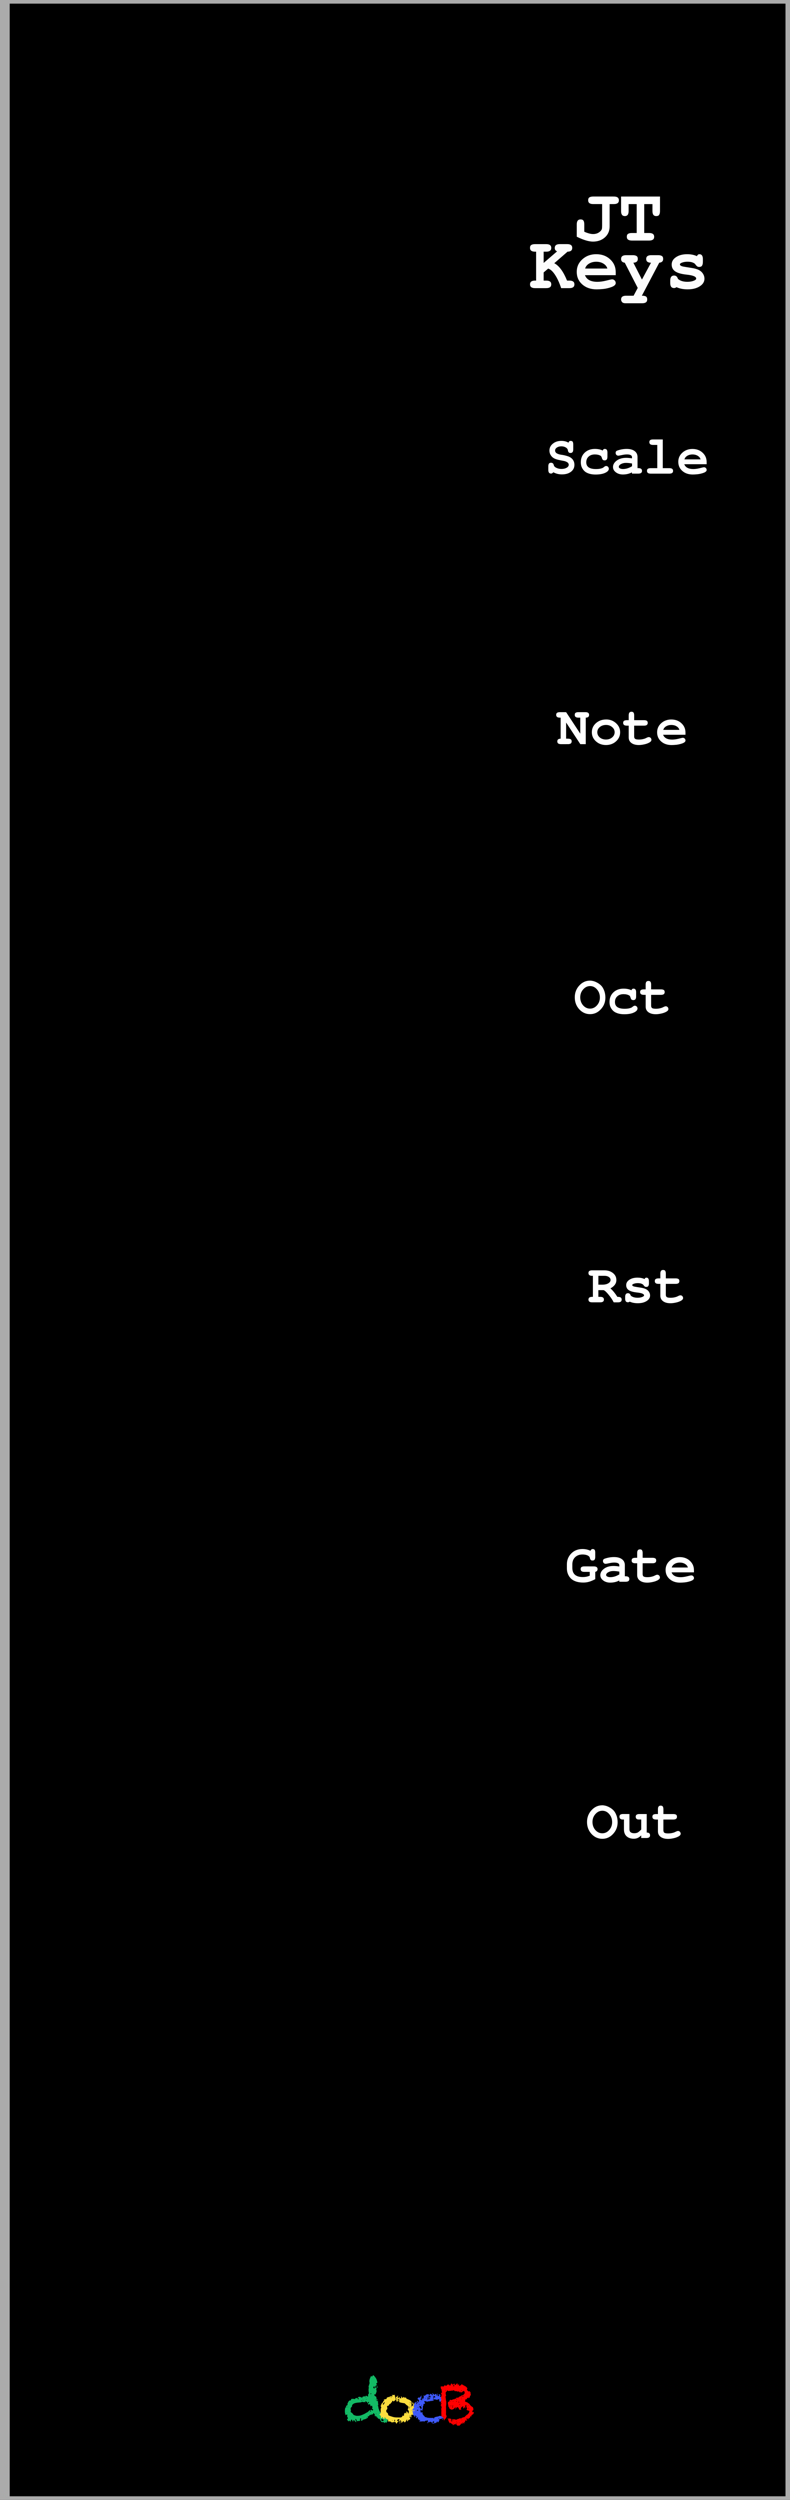 <?xml version="1.0" encoding="UTF-8" standalone="no"?>
<!-- Created with Inkscape (http://www.inkscape.org/) -->

<svg
   xmlns:dc="http://purl.org/dc/elements/1.1/"
   xmlns:cc="http://creativecommons.org/ns#"
   xmlns:rdf="http://www.w3.org/1999/02/22-rdf-syntax-ns#"
   xmlns:svg="http://www.w3.org/2000/svg"
   xmlns="http://www.w3.org/2000/svg"
   xmlns:sodipodi="http://sodipodi.sourceforge.net/DTD/sodipodi-0.dtd"
   xmlns:inkscape="http://www.inkscape.org/namespaces/inkscape"
   width="40.64mm"
   height="128.5mm"
   viewBox="0 0 40.64 128.5"
   version="1.1"
   id="svg4352"
   inkscape:version="0.92.3 (2405546, 2018-03-11)"
   sodipodi:docname="JTKeys.svg">
  <rect x="0" y="0" width="40.64" height="128.5" fill="#333333" stroke="none"/>
  <defs
     id="defs4346" />
  <sodipodi:namedview
     id="base"
     pagecolor="#ffffff"
     bordercolor="#666666"
     borderopacity="1.0"
     inkscape:pageopacity="0.0"
     inkscape:pageshadow="2"
     inkscape:zoom="2"
     inkscape:cx="-88.097467"
     inkscape:cy="261.11282"
     inkscape:document-units="mm"
     inkscape:current-layer="layer1"
     showgrid="false"
     inkscape:snap-bbox="true"
     inkscape:snap-nodes="false"
     inkscape:snap-bbox-midpoints="true"
     inkscape:snap-others="false"
     inkscape:snap-page="true"
     inkscape:window-width="1920"
     inkscape:window-height="1020"
     inkscape:window-x="0"
     inkscape:window-y="31"
     inkscape:window-maximized="1"
     inkscape:bbox-nodes="false"
     units="mm"
     showguides="true"
     inkscape:guide-bbox="true" />
  <g
     inkscape:label="Layer 1"
     inkscape:groupmode="layer"
     id="layer1"
     transform="translate(0,-168.5)">
    <path
       inkscape:connector-curvature="0"
       style="fill:#000000;fill-opacity:1;fill-rule:nonzero;stroke:none;stroke-width:0.58"
       d="m 0.094,168.547 40.666,0.093 V 296.954 L 0.094,296.86 Z m 0,0"
       id="path30841" />
    <path
       inkscape:connector-curvature="0"
       style="fill:#ababab;fill-opacity:1;fill-rule:nonzero;stroke:none;stroke-width:0.578"
       d="M 40.908,168.5 H 0 V 296.999 H 40.908 Z M 40.408,296.813 H 0.499 V 168.687 H 40.408 Z m 0,0"
       id="path30843" />
    <g
       aria-label="docB"
       inkscape:transform-center-x="-0.18898811"
       inkscape:transform-center-y="1.3229168"
       style="font-style:normal;font-variant:normal;font-weight:normal;font-stretch:normal;font-size:2.822px;line-height:1.25;font-family:Chalkduster;-inkscape-font-specification:'Chalkduster, Normal';font-variant-ligatures:normal;font-variant-caps:normal;font-variant-numeric:normal;font-feature-settings:normal;text-align:start;letter-spacing:0px;word-spacing:0px;writing-mode:lr-tb;text-anchor:start;fill:#000000;fill-opacity:1;stroke:none;stroke-width:0.265"
       id="text1992"
       transform="translate(13.912,2.256)">
      <path
         d="m 5.478,289.653 q 0,0.003 0.003,0.009 0.006,0.003 0.009,0.006 h 0.006 q 0.019,0 0.022,-0.022 0.006,-0.022 0.006,-0.037 0.009,0.031 0.009,0.053 0,0.022 0,0.047 0,0.022 0.003,0.056 0.003,0.031 0.019,0.087 -0.019,-0.006 -0.022,0.016 0,0.019 0.006,0.047 0.006,0.028 0.012,0.056 0.009,0.028 0.009,0.037 v 0.013 q 0.003,0.013 0.009,0.037 0.009,0.022 0.019,0.047 0.009,0.025 0.016,0.047 0.009,0.022 0.012,0.028 0.009,0.019 0.041,0.069 0.034,0.05 0.075,0.106 0.041,0.053 0.081,0.097 0.041,0.041 0.065,0.041 h 0.006 q 0.006,-0.003 0.022,-0.016 0.016,-0.013 0.022,-0.013 h 0.006 q 0.003,0 0.003,0 0.003,-0.003 0.009,-0.003 0,0 0.006,0.003 h 0.006 q 0.003,0 0.006,0.013 0.003,0.013 0.006,0.016 0.012,0.006 0.022,0 0.012,-0.009 0.019,0.013 v 0.022 0.019 q 0.003,0.006 0.019,0.009 0.019,0.003 0.025,0.006 v 0.013 q -0.003,0.003 -0.016,0.016 -0.012,0.013 -0.012,0.016 -0.003,0.006 0,0.044 0.003,0.034 0,0.041 -0.003,0.006 -0.022,0.022 -0.019,0.016 -0.019,0.022 -0.003,0.006 -0.009,0.025 -0.003,0.016 -0.003,0.022 -0.019,0 -0.034,-0.016 -0.016,-0.019 -0.034,-0.019 -0.003,0 -0.006,0.003 -0.003,0.003 -0.009,0.019 -0.003,0.019 -0.006,0.022 h -0.013 q -0.003,-0.003 -0.022,-0.022 -0.016,-0.019 -0.019,-0.019 -0.025,-0.009 -0.053,-0.006 -0.025,0 -0.05,-0.003 -0.022,-0.006 -0.037,-0.025 -0.012,-0.019 -0.016,-0.066 -0.006,0 -0.019,0.006 -0.009,0.006 -0.012,0.006 -0.003,0 -0.003,0.003 0,-0.069 -0.019,-0.081 -0.019,-0.016 -0.041,-0.016 -0.022,0 -0.041,-0.003 -0.019,-0.003 -0.019,-0.056 -0.025,0 -0.025,-0.003 0.003,-0.003 -0.022,0.016 v -0.075 q 0,-0.003 -0.006,-0.006 -0.006,-0.006 -0.009,-0.006 l -0.028,0.059 q -0.003,-0.006 -0.009,-0.028 -0.003,-0.025 -0.003,-0.031 v -0.013 q -0.003,0 -0.009,0 -0.003,-0.003 -0.006,-0.003 l -0.044,0.016 v -0.016 q 0,-0.016 0.006,-0.022 0.006,-0.009 0.006,-0.025 0,-0.022 -0.028,-0.053 -0.025,-0.031 -0.041,-0.041 -0.006,0.019 -0.025,0.044 -0.019,0.022 -0.034,0.028 -0.003,0 -0.022,0.006 -0.016,0.003 -0.037,0.009 -0.022,0.003 -0.044,0.009 -0.019,0.003 -0.025,0.003 -0.016,0.003 -0.022,0.016 -0.003,0.009 -0.009,0.022 -0.006,0.013 -0.016,0.022 -0.009,0.009 -0.034,0.009 -0.016,0 -0.016,-0.013 -0.016,0.025 -0.012,0.031 0.003,0.003 0.003,0.028 h 0.016 q 0,0.013 -0.028,0.031 -0.025,0.019 -0.059,0.037 -0.034,0.019 -0.069,0.031 -0.034,0.013 -0.05,0.013 -0.006,0 -0.016,-0.003 -0.009,-0.006 -0.012,-0.009 0,0.006 -0.006,0.022 -0.003,0.013 -0.006,0.019 l -0.006,0.003 -0.009,-0.003 q -0.003,0 -0.016,-0.003 -0.012,-0.006 -0.019,-0.009 v 0.056 h -0.006 q -0.012,0 -0.016,-0.003 -0.019,-0.003 -0.041,-0.009 -0.019,-0.006 -0.019,-0.031 0,-0.016 0.009,-0.022 0.009,-0.006 0.009,-0.025 0,-0.016 -0.003,-0.028 -0.003,-0.013 -0.019,-0.013 -0.019,0 -0.028,0.022 -0.006,0.019 -0.009,0.044 -0.003,0.022 -0.003,0.047 0,0.022 0,0.025 -0.009,0 -0.028,0 -0.019,0 -0.041,0.003 -0.022,0 -0.041,0.003 -0.019,0 -0.028,0 -0.006,0 -0.019,0.006 -0.009,0.003 -0.012,0.006 0.012,-0.034 -0.012,-0.078 -0.022,-0.044 -0.053,-0.044 0,0.047 0.019,0.081 0.022,0.034 0.022,0.078 0,0.003 -0.003,0.013 0,0.006 0,0.009 -0.034,-0.044 -0.053,-0.056 -0.019,-0.013 -0.044,-0.056 0,-0.003 -0.006,-0.006 -0.006,-0.006 -0.009,-0.009 h -0.009 q -0.009,0 -0.016,0.013 -0.003,0.009 -0.006,0.022 -0.003,0.013 -0.003,0.025 0,0.013 0,0.016 -0.031,0 -0.041,-0.019 -0.006,-0.019 -0.012,-0.037 -0.003,-0.022 -0.016,-0.034 -0.009,-0.013 -0.041,0.003 -0.009,0.022 -0.016,0.047 -0.006,0.025 -0.012,0.05 h -0.012 q -0.006,-0.006 -0.022,-0.031 -0.012,-0.025 -0.028,-0.025 h -0.006 q -0.003,0.006 -0.009,0.022 -0.003,0.013 -0.003,0.019 -0.034,-0.003 -0.069,-0.044 -0.034,-0.044 -0.034,-0.078 0.016,0 0.028,-0.006 0.016,-0.006 0.016,-0.025 0,-0.034 -0.022,-0.062 -0.019,-0.031 -0.019,-0.059 0,-0.016 0.006,-0.025 0.006,-0.009 0.006,-0.025 0,-0.028 -0.028,-0.028 -0.019,0 -0.025,0.016 -0.006,0.016 -0.025,0.016 -0.003,0 -0.006,0 0,-0.003 -0.003,-0.003 -0.022,-0.053 -0.031,-0.097 -0.009,-0.044 -0.009,-0.097 0,-0.056 0.003,-0.09 0.003,-0.037 0.025,-0.1 0.003,-0.013 0.012,-0.013 0.009,-0.003 0.019,-0.003 0.009,0 0.016,-0.003 0.009,-0.003 0.009,-0.022 h -0.031 q 0,-0.037 0.012,-0.047 0.016,-0.013 0.031,-0.019 0.016,-0.006 0.028,-0.016 0.016,-0.009 0.016,-0.041 v -0.006 q 0,-0.003 -0.006,-0.006 -0.003,-0.006 -0.006,-0.009 0.012,-0.025 0.022,-0.053 0.012,-0.028 0.025,-0.053 0.012,-0.025 0.031,-0.047 0.019,-0.022 0.05,-0.031 0.003,-0.003 0.019,0 0.019,0 0.022,0 0.012,-0.009 0.016,-0.022 0.003,-0.016 0.006,-0.028 0.006,-0.016 0.022,-0.025 0.016,-0.013 0.05,-0.013 0.003,0 0.006,0.003 0.003,0 0.006,0.006 0.006,0.006 0.009,0.006 l 0.006,0.003 q 0.003,0 0.006,-0.003 0.003,0 0.006,-0.006 0.006,-0.006 0.009,-0.006 l 0.006,-0.003 q 0.016,0 0.022,0.009 0.006,0.009 0.031,0.009 0.031,0 0.044,-0.028 0.016,-0.031 0.031,-0.031 l 0.006,0.003 q 0.003,0 0.012,0.006 0.012,0.006 0.016,0.006 0.003,0 0.016,-0.006 0.012,-0.006 0.016,-0.006 h 0.003 q 0.003,0 0.003,0 0,-0.003 0.003,-0.003 l 0.003,0.003 0.028,0.069 q 0.031,0 0.031,-0.028 0,-0.025 -0.019,-0.037 -0.019,-0.013 -0.019,-0.047 0.025,0 0.041,-0.009 0.016,-0.009 0.041,-0.009 0.034,0 0.072,0.022 0.041,0.022 0.075,0.022 h 0.006 q -0.012,-0.025 0,-0.037 0.016,-0.016 0.037,-0.022 0.025,-0.006 0.05,-0.006 0.028,-0.003 0.041,-0.003 0.006,0 0.016,0.006 0.009,0.003 0.012,0.006 -0.009,-0.031 0.003,-0.034 0.016,-0.006 0.031,-0.006 0.034,0 0.05,0.019 0.019,0.019 0.05,0.019 0,-0.037 -0.006,-0.062 -0.003,-0.028 0.016,-0.062 0,-0.003 0.012,-0.013 0.012,-0.009 0.016,-0.016 v -0.013 q 0,-0.041 -0.009,-0.072 -0.006,-0.034 -0.006,-0.078 v -0.094 l 0.016,-0.025 v -0.016 l -0.016,-0.031 v -0.006 q 0,-0.022 0.006,-0.05 0.009,-0.031 0.019,-0.059 0.009,-0.031 0.019,-0.059 0.009,-0.031 0.012,-0.05 0,-0.003 -0.006,-0.013 -0.006,-0.013 -0.006,-0.016 -0.003,-0.009 -0.003,-0.019 v -0.025 q 0,-0.081 0.028,-0.147 0.031,-0.066 0.059,-0.137 0.025,0.031 0.056,0.044 0.006,-0.025 0.019,-0.047 0.016,-0.025 0.047,-0.025 h 0.006 q 0.047,0.044 0.087,0.1 0.044,0.053 0.069,0.115 l 0.016,0.056 q 0.006,0.006 0.012,0.041 0.009,0.034 0.016,0.041 0.003,0.003 -0.009,0.022 -0.009,0.019 -0.019,0.022 -0.034,0.006 -0.031,0.031 0.006,0.022 0.022,0.059 0.016,0.034 0.028,0.078 0.016,0.041 0.006,0.087 -0.006,-0.006 -0.025,-0.013 -0.006,-0.006 -0.012,-0.016 -0.003,-0.013 -0.003,-0.016 0,-0.003 0.006,-0.019 0.006,-0.019 0.009,-0.022 v -0.016 q 0,-0.016 -0.006,-0.028 -0.006,-0.016 -0.022,-0.016 -0.009,0 -0.019,0.016 -0.009,0.016 -0.019,0.034 -0.009,0.019 -0.016,0.037 -0.006,0.019 -0.006,0.022 0,0.022 0.022,0.025 0.025,0 0.037,-0.003 l 0.012,0.084 -0.028,0.013 q 0.006,0.006 0.016,0.025 0.009,0.016 0.012,0.022 0,0.003 0.003,0.006 0.003,0.003 0.006,0.009 0.003,0.006 0.006,0.009 0,0.003 -0.006,0.009 -0.006,0.003 -0.009,0.006 0,0 -0.003,0.003 0,0.028 -0.006,0.05 -0.006,0.019 -0.016,0.037 -0.009,0.016 -0.016,0.034 -0.006,0.016 -0.006,0.041 -0.022,0 -0.044,-0.009 -0.022,-0.009 -0.022,0.028 0,0.028 0.012,0.044 0.012,0.013 0.028,0.022 0.019,0.009 0.034,0.019 0.019,0.009 0.025,0.028 0,0.006 0.003,0.022 0.006,0.016 0.009,0.037 0.006,0.019 0.009,0.037 0.003,0.016 0.006,0.019 0,0.013 0.012,0.013 0.012,-0.003 0.022,-0.013 l 0.009,0.031 q -0.044,0.003 -0.044,0.053 z m -1.35,0.549 q 0,0.028 0.034,0.05 0.037,0.022 0.053,0.037 l 0.056,0.075 q 0.019,0.019 0.059,0.031 0.044,0.009 0.069,0.022 0.009,0 0.041,0.003 0.034,0 0.044,0 0.056,0 0.097,-0.006 0.041,-0.006 0.078,-0.019 0.041,-0.013 0.081,-0.031 0.044,-0.019 0.1,-0.044 0.012,-0.006 0.034,-0.022 0.025,-0.016 0.05,-0.028 0.025,-0.016 0.044,-0.025 0.022,-0.013 0.028,-0.009 l 0.1,-0.1 h 0.037 v 0.072 h 0.037 q 0,-0.003 -0.003,-0.006 0,-0.006 0,-0.009 l -0.016,-0.031 v -0.006 q 0,-0.013 0.009,-0.031 0.009,-0.019 0.025,-0.019 0,0 0.006,0.003 h 0.003 l 0.012,0.013 0.041,0.028 q 0.034,-0.016 0.034,-0.05 0,-0.016 -0.025,-0.028 -0.022,-0.013 -0.034,-0.019 0.003,-0.006 0.012,-0.022 0.012,-0.016 0.012,-0.022 v -0.009 q 0,-0.006 -0.003,-0.025 0,-0.019 -0.006,-0.037 -0.003,-0.019 -0.012,-0.031 -0.006,-0.016 -0.019,-0.013 -0.003,0 -0.012,0.016 -0.009,0.013 -0.016,0.016 h -0.028 q -0.003,-0.022 -0.012,-0.062 -0.009,-0.041 -0.044,-0.041 -0.028,0 -0.044,0.031 l -0.041,-0.056 q 0,-0.003 0.003,-0.006 0.006,-0.006 0.009,-0.009 0.016,-0.009 0.025,-0.013 0.009,-0.006 0.012,-0.013 0.006,-0.006 0.006,-0.016 0.003,-0.013 0.003,-0.037 -0.034,0 -0.047,0.028 -0.009,0.025 -0.028,0.05 -0.003,-0.041 -0.022,-0.059 -0.016,-0.022 -0.034,-0.031 -0.019,-0.013 -0.034,-0.019 -0.012,-0.006 -0.009,-0.022 -0.012,0.025 -0.012,0.031 0,0.003 0.006,0.016 0.006,0.009 0.006,0.013 v 0.006 q 0,0.003 -0.003,0.006 -0.019,0 -0.041,-0.006 -0.019,-0.006 -0.041,-0.006 h -0.016 q -0.003,0.003 -0.016,0.009 -0.009,0.006 -0.012,0.006 l -0.028,-0.028 q 0,0 -0.006,-0.003 l -0.006,0.003 -0.059,0.028 q -0.053,0.009 -0.122,0.013 -0.065,0.003 -0.134,0.016 -0.069,0.009 -0.125,0.041 -0.056,0.028 -0.084,0.087 -0.003,0.003 -0.003,0.022 0.003,0.019 0.003,0.022 -0.016,0.034 -0.047,0.062 -0.028,0.028 -0.028,0.072 0,0.022 0.006,0.041 0.009,0.016 0.009,0.037 0,0.019 -0.009,0.034 -0.006,0.013 -0.006,0.031 z m 1.578,0.44 q 0,0.028 0.022,0.041 0.025,0.009 0.047,0.009 0.022,0 0.031,-0.006 0.012,-0.006 0.012,-0.031 0,-0.022 -0.012,-0.034 -0.012,-0.013 -0.028,-0.019 -0.016,-0.006 -0.034,-0.013 -0.016,-0.009 -0.025,-0.028 -0.003,0.006 -0.009,0.037 -0.003,0.028 -0.003,0.034 z M 5.291,288.952 q 0,0.016 0.016,0.041 0.019,0.025 0.034,0.025 h 0.006 q 0.003,0 0.003,-0.003 l 0.006,-0.013 q 0.006,-0.013 0.006,-0.013 v -0.016 q 0,-0.006 -0.006,-0.034 -0.006,-0.031 -0.006,-0.037 -0.003,0 -0.006,0 0,-0.003 -0.003,-0.003 l -0.006,0.003 -0.041,0.041 z m -0.143,0.315 q 0,0.009 0,0.025 0.003,0.016 0.019,0.022 l 0.028,-0.028 q -0.006,-0.016 -0.022,-0.016 -0.016,-0.003 -0.025,-0.003 z m -0.483,0.355 q 0,0.034 0.034,0.034 0,-0.034 -0.034,-0.034 z m 0.09,0.019 q 0.012,-0.006 0.016,-0.019 0.003,-0.016 0.003,-0.025 H 4.755 Z m 0.695,-0.1 q -0.016,0.006 -0.019,0.019 0,0.013 0,0.022 h 0.019 z m -0.016,0.764 q -0.009,0 -0.009,0.016 0,0.016 0.009,0.016 0.012,0 0.012,-0.016 0,-0.016 -0.012,-0.016 z m 0.016,-0.695 q -0.012,0 -0.012,0.016 0,0.016 0.012,0.016 0.009,0 0.009,-0.016 0,-0.016 -0.009,-0.016 z m -0.539,-0.168 q -0.012,0 -0.012,0.016 0,0.013 0.012,0.013 0.009,0 0.009,-0.013 0,-0.016 -0.009,-0.016 z m 0.041,1.051 q -0.009,0 -0.009,0.016 0,0.013 0.009,0.013 0.012,0 0.012,-0.013 0,-0.016 -0.012,-0.016 z m 0.228,-0.172 q -0.009,0 -0.009,0.016 0,0.013 0.009,0.013 0.012,0 0.012,-0.013 0,-0.016 -0.012,-0.016 z m -1.207,-0.34 h 0.016 v -0.028 h -0.016 z m 0.951,-0.384 q 0.019,-0.009 0.019,-0.028 h -0.019 z m -0.212,-0.044 h 0.016 v -0.013 h -0.016 z m 0.468,-0.14 v -0.028 l -0.012,0.013 z m 0.312,0.48 h 0.012 v -0.013 h -0.012 z m -1.572,0.356 h 0.012 v -0.013 h -0.012 z m 0.156,-0.496 q 0,-0.006 -0.009,-0.006 -0.006,0 -0.006,0.006 0.006,0.016 0.016,0 z m 1.247,-1.319 q -0.006,-0.003 -0.006,0.006 0,0.009 0.006,0.009 0.016,-0.006 0,-0.016 z m -0.243,1.802 h 0.016 l -0.016,-0.016 z m -0.268,0.284 q -0.006,-0.003 -0.006,0.006 0,0.006 0.006,0.006 0.006,-0.003 0.006,-0.006 0,-0.006 -0.006,-0.006 z m 0.867,0.084 v -0.013 h -0.019 z m -0.384,-1.191 0.012,-0.016 h -0.012 z m -1.279,1.235 h 0.012 l -0.012,-0.016 z m 0.723,-0.075 v -0.013 h -0.012 z m 0.786,-0.973 v 0.009 q -0.003,-0.003 -0.003,-0.009 z"
         style="font-style:normal;font-variant:normal;font-weight:normal;font-stretch:normal;font-size:2.822px;font-family:Chalkduster;-inkscape-font-specification:'Chalkduster, Normal';font-variant-ligatures:normal;font-variant-caps:normal;font-variant-numeric:normal;font-feature-settings:normal;text-align:start;writing-mode:lr-tb;text-anchor:start;fill:#13ba65;fill-opacity:1;stroke-width:0.265"
         id="path1994"
         inkscape:connector-curvature="0" />
      <path
         d="m 6.378,290.738 q -0.006,0 -0.025,0.003 -0.016,0 -0.022,0 0,0.003 -0.006,0.009 -0.006,0.006 -0.009,0.006 h -0.069 l -0.012,0.028 q 0,-0.05 -0.05,-0.062 -0.047,-0.013 -0.084,-0.013 -0.012,0 -0.025,0.003 -0.009,0 -0.022,0.013 v -0.094 l -0.006,-0.006 q -0.006,-0.006 -0.006,-0.009 -0.006,0 -0.022,-0.006 -0.016,-0.009 -0.034,-0.019 -0.019,-0.009 -0.034,-0.019 -0.016,-0.009 -0.019,-0.013 -0.022,-0.009 -0.022,-0.031 0,-0.025 -0.022,-0.037 -0.016,0.003 -0.016,0.016 0,0.013 0.003,0.028 0.003,0.016 0,0.028 0,0.013 -0.016,0.013 -0.009,0 -0.041,-0.009 -0.031,-0.009 -0.031,-0.025 v -0.006 q 0.006,-0.013 0.019,-0.016 -0.006,-0.006 -0.022,-0.016 -0.012,-0.013 -0.022,-0.013 -0.019,0 -0.025,0.009 -0.003,0.009 -0.006,0.019 0,0.009 -0.003,0.019 -0.003,0.009 -0.012,0.009 -0.012,0 -0.028,-0.006 -0.012,-0.006 -0.019,-0.022 0.016,-0.003 0.016,-0.019 0,-0.016 0,-0.022 0,-0.041 -0.025,-0.069 -0.025,-0.028 -0.05,-0.056 -0.003,0 -0.003,-0.003 -0.003,-0.003 -0.003,-0.009 0.034,0 0.047,-0.028 0.012,-0.031 0.019,-0.059 0,-0.003 0,-0.025 0,-0.025 0,-0.053 0,-0.028 0,-0.053 0,-0.025 0,-0.031 0,-0.031 0.012,-0.056 0.016,-0.025 0.016,-0.053 0,-0.003 -0.003,-0.003 0,-0.003 0,-0.006 v -0.006 q 0,-0.003 -0.012,-0.019 -0.012,-0.019 -0.012,-0.022 l -0.003,-0.003 v -0.006 l 0.003,-0.003 q 0.012,-0.025 0.025,-0.062 0.012,-0.041 0.031,-0.066 0,-0.003 0.003,-0.006 0,-0.003 0,-0.003 0.003,0 0.003,-0.003 0.041,-0.025 0.056,-0.059 0.016,-0.034 0.031,-0.078 0.003,0.013 0.012,0.016 0.009,0 0.016,0 h 0.012 l -0.034,-0.066 0.147,-0.037 q 0,-0.047 0.019,-0.062 0.022,-0.019 0.05,-0.025 0.028,-0.006 0.059,-0.013 0.031,-0.006 0.053,-0.034 h 0.122 v -0.044 l -0.016,0.003 q -0.003,0 -0.012,-0.006 -0.009,-0.006 -0.012,-0.009 l 0.012,-0.013 h 0.137 l 0.016,-0.028 q -0.006,0.047 0,0.078 0.006,0.031 0.016,0.059 0.009,0.028 0.016,0.056 0.009,0.025 0.009,0.062 v 0.022 l -0.097,0.084 -0.006,0.003 q -0.016,0 -0.016,-0.016 0,-0.016 -0.025,-0.016 -0.037,0 -0.041,0.022 -0.003,0.019 -0.003,0.05 -0.022,0 -0.034,0.009 -0.009,0.006 -0.016,0.019 -0.006,0.013 -0.016,0.028 -0.006,0.013 -0.025,0.025 l -0.037,0.009 q -0.003,0.003 -0.019,0.031 -0.016,0.025 -0.022,0.037 -0.009,0.019 -0.025,0.022 -0.016,0.003 -0.031,0.006 -0.012,0.003 -0.022,0.009 -0.009,0.003 -0.009,0.022 0,0.019 0.006,0.037 0.009,0.019 0.009,0.044 0,0.05 -0.016,0.066 -0.012,0.016 -0.041,0.044 v 0.009 q 0,0.05 0.006,0.072 0.009,0.022 0.022,0.034 0.012,0.009 0.028,0.019 0.016,0.009 0.028,0.031 0.009,0.025 0.019,0.066 0.009,0.041 0.037,0.047 0.05,0.016 0.1,0.034 0.053,0.019 0.106,0.034 0.078,0.022 0.172,0.025 0.094,0.003 0.175,0.003 0.041,0 0.065,-0.006 0.025,-0.006 0.041,-0.019 0.016,-0.016 0.028,-0.037 0.012,-0.022 0.028,-0.05 0.022,0.034 0.025,0.031 0.003,-0.003 0.028,-0.003 0,-0.016 0.003,-0.041 0.003,-0.028 0.009,-0.053 0.009,-0.028 0.025,-0.047 0.019,-0.019 0.047,-0.019 0,0.025 0.012,0.031 0.012,0.003 0.028,0.003 0,-0.041 0.003,-0.05 0.003,-0.013 -0.009,-0.047 h 0.006 q 0.034,0 0.05,0.016 0.016,0.016 0.022,0.034 0.009,0.019 0.016,0.034 0.006,0.016 0.022,0.016 l 0.006,-0.003 q 0.006,-0.034 0.009,-0.056 0.006,-0.022 0.006,-0.053 0,-0.019 -0.009,-0.028 -0.009,-0.013 -0.019,-0.022 -0.009,-0.009 -0.019,-0.019 -0.009,-0.013 -0.009,-0.028 0,-0.013 0.016,-0.041 0.016,-0.028 0.016,-0.053 0,-0.034 -0.016,-0.053 -0.016,-0.019 -0.044,-0.062 -0.009,0.006 -0.028,-0.006 -0.016,-0.016 -0.037,-0.034 -0.019,-0.022 -0.041,-0.041 -0.022,-0.022 -0.044,-0.028 -0.016,-0.003 -0.059,-0.006 -0.041,-0.006 -0.087,-0.016 -0.047,-0.009 -0.084,-0.022 -0.034,-0.016 -0.034,-0.037 v -0.112 q 0,-0.006 -0.012,-0.016 -0.012,-0.009 -0.019,-0.016 l -0.006,0.006 q -0.003,0.003 -0.006,0.003 -0.003,0 -0.003,0.003 0,0.003 -0.006,0.016 -0.006,0.013 -0.003,0.019 0,0.003 0.012,0.019 0.012,0.016 0.012,0.022 0,0.003 -0.009,0.019 -0.009,0.016 -0.016,0.025 l -0.012,0.013 q 0.003,-0.009 0,-0.022 -0.003,-0.016 -0.019,-0.019 0,0.009 -0.006,0.028 -0.006,0.016 -0.016,0.025 -0.019,-0.009 -0.031,-0.047 -0.012,-0.041 -0.019,-0.084 -0.003,-0.044 -0.006,-0.081 0,-0.041 0,-0.047 0.05,0 0.059,-0.013 0.012,-0.013 0.037,-0.059 0.012,0.006 0.012,0.022 0,0.022 -0.009,0.041 -0.006,0.016 -0.006,0.034 0,0.013 0.003,0.022 0.006,0.009 0.025,0.016 0.022,-0.013 0.028,-0.031 0.009,-0.022 0.025,-0.037 0.009,0.016 0.012,0.025 0.006,0.006 0.006,0.016 0,0.006 -0.003,0.016 0,0.006 0,0.022 0.025,0 0.034,0 0.009,-0.003 0.053,-0.003 0,-0.022 -0.006,-0.047 -0.003,-0.025 -0.037,-0.025 v -0.003 q 0.009,0 0.022,-0.003 0.009,0 0.016,0 0.009,-0.003 0.016,-0.003 h 0.012 0.003 q 0.003,0.003 0.016,0.034 0.012,0.031 0.034,0.031 0.016,0 0.019,-0.019 0.006,-0.019 0.012,-0.028 l 0.009,-0.003 q 0.025,0 0.041,0.022 0.016,0.019 0.022,0.037 l 0.041,-0.041 q 0.025,0.016 0.034,0.047 0.009,0.028 0.034,0.034 0.022,0.009 0.059,0.025 0.041,0.013 0.078,0.034 0.041,0.022 0.069,0.05 0.031,0.025 0.031,0.059 v 0.225 h 0.009 l 0.087,-0.081 q -0.016,-0.013 -0.037,-0.044 -0.019,-0.034 -0.019,-0.05 v -0.009 q 0.003,-0.006 0.006,-0.013 0.006,-0.009 0.009,-0.016 0,0 0.006,-0.003 0.009,0 0.016,0.016 0.009,0.013 0.016,0.031 0.009,0.019 0.012,0.037 0.003,0.016 0.003,0.019 0,0.003 0.003,0.003 h 0.006 q 0.016,0 0.019,-0.016 0.003,-0.016 0.003,-0.031 h 0.041 q 0.012,0.062 0.025,0.106 0.016,0.041 0.016,0.097 0,0.034 -0.003,0.056 -0.003,0.019 -0.012,0.034 -0.006,0.016 -0.019,0.034 -0.012,0.019 -0.034,0.047 0.009,0.016 0.025,0.019 0.019,0.003 0.019,0.022 0,0.019 -0.019,0.022 -0.019,0.003 -0.044,0.009 -0.022,0.003 -0.041,0.019 -0.019,0.016 -0.019,0.056 0,0.013 0.006,0.016 0.009,0.003 0.019,0.006 0.012,0 0.019,0.003 0.009,0.003 0.009,0.016 0,0.003 -0.003,0.006 -0.031,0.009 -0.047,0.013 -0.012,0.003 -0.025,0.003 -0.009,0 -0.022,0 -0.012,-0.003 -0.041,-0.003 0,0.009 0.003,0.047 0.006,0.037 0.006,0.05 0,0.003 -0.009,0.016 -0.006,0.009 -0.006,0.013 -0.003,0.003 -0.006,0.022 -0.003,0.016 -0.006,0.022 0,-0.016 -0.012,-0.041 -0.012,-0.025 -0.028,-0.031 -0.019,-0.006 -0.025,0.006 -0.003,0.009 -0.003,0.022 0,0.022 0.016,0.037 0.016,0.013 0.016,0.031 0,0.022 -0.012,0.034 -0.012,0.013 -0.028,0.022 -0.016,0.006 -0.031,0.016 -0.012,0.009 -0.016,0.028 l -0.028,-0.056 v 0.087 q -0.006,0 -0.012,0.003 -0.012,0.006 -0.016,0.006 H 7.027 v -0.084 H 7.005 q 0,0.009 -0.009,0.031 -0.009,0.022 -0.025,0.047 -0.012,0.025 -0.028,0.044 -0.016,0.019 -0.031,0.019 -0.022,0 -0.031,-0.016 -0.006,-0.016 -0.012,-0.041 H 6.864 q -0.028,0 -0.041,0.009 -0.012,0.009 -0.022,0.022 -0.009,0.013 -0.019,0.028 -0.009,0.013 -0.025,0.025 h -0.003 q -0.016,0 -0.019,-0.022 -0.003,-0.022 -0.009,-0.047 -0.003,-0.025 -0.016,-0.047 -0.009,-0.022 -0.041,-0.022 0,0.013 0.003,0.034 0.003,0.022 0.003,0.05 0.003,0.025 0,0.05 -0.003,0.025 -0.016,0.044 -0.012,0 -0.012,-0.013 0,-0.006 0.003,-0.025 0.006,-0.016 0.009,-0.022 v -0.003 -0.006 q -0.006,-0.019 -0.016,-0.05 -0.009,-0.034 -0.016,-0.034 h -0.009 q -0.003,0 -0.037,0.034 -0.031,0.031 -0.05,0.05 -0.009,0.022 -0.019,0.034 -0.019,0.034 -0.025,0.034 -0.019,0 -0.025,-0.016 -0.003,-0.013 -0.009,-0.028 -0.003,-0.016 -0.019,-0.028 -0.016,-0.016 -0.059,-0.016 z m 0.393,-0.013 q -0.009,0 -0.009,0.016 0,0.016 0.009,0.016 0.012,0 0.012,-0.016 0,-0.016 -0.012,-0.016 z m -0.359,-0.106 q -0.031,0 -0.037,0.025 -0.003,0.025 -0.003,0.05 v 0.016 q 0.031,0 0.034,-0.034 0.006,-0.034 0.006,-0.056 z m 0.109,0.053 q 0,0.006 0.006,0.009 0.006,0.003 0.006,0.009 h 0.012 q 0.041,0 0.065,-0.031 0.025,-0.034 0.025,-0.072 -0.034,0 -0.075,0.019 -0.041,0.016 -0.041,0.062 z m -0.246,0 0.012,-0.013 -0.012,-0.013 q 0,0 -0.006,-0.003 -0.003,0 -0.003,0.003 0,0 -0.003,0 h -0.003 z m -0.221,-0.097 h 0.012 l -0.012,-0.016 z m 1.16,-0.15 q -0.006,0 -0.006,0.013 0,0.009 0.006,0.009 0.012,0 0.012,-0.009 0,-0.013 -0.012,-0.013 z m -0.053,0 h 0.044 q -0.006,-0.016 -0.016,-0.016 -0.009,-0.003 -0.016,-0.003 -0.003,0 -0.003,0.003 0,0 -0.003,0 h -0.006 z m 0.078,-0.299 q 0,0.003 0.003,0.006 0.003,0.006 0.006,0.009 0.006,0.006 0.009,0.006 v -0.006 -0.009 q -0.003,0 -0.006,-0.006 -0.003,-0.006 -0.009,-0.006 0,0 -0.003,0.006 z m -0.106,-0.034 0.012,-0.013 h -0.012 z m 0.012,-0.109 q -0.003,0.003 -0.006,0.019 -0.003,0.016 -0.006,0.022 l -0.003,0.022 q 0.016,0 0.022,-0.019 0.009,-0.022 0.009,-0.031 0,-0.013 -0.016,-0.013 z m -0.012,-0.028 q -0.012,0 -0.012,0.016 0,0.013 0.012,0.013 0.009,0 0.009,-0.013 0,-0.016 -0.009,-0.016 z m 0.097,0 q -0.012,0 -0.012,0.016 0,0.013 0.012,0.013 0.009,0 0.009,-0.013 0,-0.016 -0.009,-0.016 z m 0.137,0.013 h 0.016 v -0.013 h -0.016 z m -0.249,-0.041 q -0.009,0 -0.009,0.016 0,0.013 0.009,0.013 0.012,0 0.012,-0.013 0,-0.016 -0.012,-0.016 z m 0.087,-0.013 h 0.009 v -0.013 h -0.009 z m -1.494,-0.044 q -0.006,0 -0.006,0.009 0,0.006 0.006,0.003 0.006,0 0.006,-0.003 0,-0.006 -0.006,-0.009 z m 1.434,-0.009 h 0.016 v -0.016 h -0.016 z m -1.366,-0.053 q 0,0.037 0.028,0.037 h 0.012 q 0.022,-0.031 0.041,-0.066 0.019,-0.034 0.019,-0.072 -0.006,0 -0.022,0.016 -0.016,0.016 -0.034,0.034 -0.016,0.019 -0.031,0.034 -0.012,0.016 -0.012,0.016 z m 1.41,-0.062 q -0.012,0 -0.012,0.016 0,0.013 0.012,0.013 0.012,0 0.012,-0.013 0,-0.016 -0.012,-0.016 z m 0,-0.041 q -0.012,0 -0.012,0.013 0,0.013 0.012,0.013 0.012,0 0.012,-0.013 0,-0.013 -0.012,-0.013 z m -0.667,-0.081 h 0.022 q 0,-0.013 -0.006,-0.025 -0.003,-0.013 -0.016,-0.019 z m -0.028,-0.084 q 0,0.003 0.006,0.013 0.006,0.009 0.012,0.016 v -0.041 h -0.019 z m -0.009,-0.031 0.009,-0.013 h -0.009 z m -0.331,-0.013 h 0.009 v -0.056 h -0.009 z m 0.056,0 h 0.025 q 0,-0.009 -0.006,-0.019 -0.003,-0.009 -0.012,-0.009 h -0.006 z"
         style="font-style:normal;font-variant:normal;font-weight:normal;font-stretch:normal;font-size:2.822px;font-family:Chalkduster;-inkscape-font-specification:'Chalkduster, Normal';font-variant-ligatures:normal;font-variant-caps:normal;font-variant-numeric:normal;font-feature-settings:normal;text-align:start;writing-mode:lr-tb;text-anchor:start;fill:#fcde3f;fill-opacity:1;stroke-width:0.265"
         id="path1996"
         inkscape:connector-curvature="0" />
      <path
         d="m 8.31,290.816 q -0.003,-0.006 -0.006,-0.031 -0.003,-0.022 -0.006,-0.028 -0.003,-0.013 -0.016,-0.013 -0.012,-0.003 -0.025,-0.006 -0.012,-0.003 -0.022,-0.006 -0.009,-0.006 -0.006,-0.022 -0.016,0.016 -0.034,0.031 -0.019,0.013 -0.034,0.025 v -0.041 q -0.016,0 -0.028,0.013 -0.009,0.013 -0.016,0.028 -0.006,0.016 -0.012,0.028 -0.003,0.013 -0.006,0.013 -0.019,0 -0.019,-0.028 0,-0.022 0.009,-0.037 0.012,-0.016 0.012,-0.041 0,-0.05 -0.041,-0.05 -0.003,0 -0.006,0.003 -0.003,0 -0.012,0.009 -0.006,0.009 -0.009,0.013 -0.006,0 -0.037,0 -0.028,-0.003 -0.034,0 -0.003,0 -0.012,0.013 -0.006,0.009 -0.009,0.013 l -0.044,0.022 -0.016,-0.022 h -0.009 q -0.006,0 -0.012,0 -0.003,-0.003 -0.006,-0.003 -0.022,0 -0.037,0.009 -0.016,0.006 -0.037,0.006 -0.016,0 -0.022,-0.006 -0.003,-0.006 -0.022,-0.006 h -0.012 q -0.006,0.003 -0.022,0.022 -0.012,0.016 -0.016,0.022 -0.003,-0.003 -0.009,-0.016 -0.003,-0.013 -0.003,-0.019 0.003,-0.003 0.012,-0.022 0.009,-0.019 0.009,-0.025 l 0.003,-0.009 q 0,-0.025 -0.019,-0.025 -0.016,0 -0.019,0.016 0,0.013 0,0.025 -0.022,0 -0.019,-0.028 0.006,-0.028 0,-0.034 -0.003,-0.003 -0.012,-0.003 -0.009,-0.003 -0.022,-0.003 -0.009,-0.003 -0.019,-0.006 -0.006,-0.006 -0.006,-0.019 0,-0.016 0.003,-0.025 0.006,-0.013 0.006,-0.025 v -0.016 q 0,-0.003 -0.009,-0.006 -0.009,-0.003 -0.012,-0.003 -0.022,0 -0.028,0.009 -0.006,0.006 -0.009,0.016 -0.003,0.009 -0.009,0.019 -0.003,0.006 -0.022,0.006 v -0.025 q 0,-0.003 -0.006,-0.013 -0.006,-0.009 -0.006,-0.013 0,-0.013 0.012,-0.025 l 0.009,-0.009 q 0.003,-0.006 0,-0.019 -0.003,-0.016 -0.003,-0.022 -0.006,0 -0.016,0.006 -0.009,0.003 -0.016,0.003 0,-0.003 -0.009,-0.016 -0.009,-0.013 -0.012,-0.013 h -0.012 -0.012 q -0.003,0.003 -0.009,0.013 -0.003,0.009 0,0.016 0.003,0.016 0.012,0.019 0.009,0.003 0.019,0.003 0.012,0 0.019,0.003 0.006,0 0.006,0.016 h -0.078 q 0,-0.034 -0.009,-0.05 -0.009,-0.019 -0.022,-0.028 -0.012,-0.009 -0.022,-0.016 -0.009,-0.009 -0.009,-0.025 v -0.006 q 0.003,0 0.006,-0.003 0.006,-0.006 0.009,-0.006 v -0.009 q 0,-0.016 -0.016,-0.022 -0.012,-0.006 -0.012,-0.022 0,-0.006 0,-0.009 0.003,-0.006 0.003,-0.009 0,-0.003 0.003,-0.009 0.006,-0.009 0.006,-0.013 0,-0.006 -0.016,-0.013 -0.016,-0.009 -0.016,-0.016 -0.003,0 -0.003,-0.003 v -0.006 q 0,-0.022 0.016,-0.028 0.016,-0.009 0.034,-0.013 0.022,-0.003 0.041,-0.006 0.022,-0.006 0.028,-0.022 -0.006,-0.016 -0.022,-0.016 -0.003,0 -0.006,0.003 0,0 -0.003,0 h -0.003 q -0.003,0 -0.019,0.013 -0.012,0.009 -0.016,0.009 h -0.009 -0.006 l -0.009,-0.009 q -0.003,0 -0.012,0.003 -0.009,0.003 -0.009,0.006 -0.003,-0.003 -0.003,-0.013 0,-0.013 0,-0.016 0,-0.019 0.012,-0.037 0.012,-0.022 0.028,-0.041 0.019,-0.019 0.031,-0.034 0.012,-0.016 0.012,-0.025 0,-0.025 -0.012,-0.041 -0.012,-0.019 -0.012,-0.041 0,-0.025 0.019,-0.044 0.022,-0.022 0.028,-0.056 v -0.047 q 0.003,-0.009 0.009,-0.009 0.006,0 0.012,-0.003 0.009,-0.003 0.012,-0.013 0.006,-0.009 0.006,-0.034 h 0.022 v 0.059 q 0.006,-0.006 0.019,-0.019 0.016,-0.013 0.022,-0.013 0,0 0.012,0.003 0.012,0.003 0.025,0.009 0.016,0.006 0.028,0.013 0.012,0.006 0.016,0.006 0.003,0 0.006,-0.003 l 0.003,-0.003 q 0.003,-0.003 0.003,-0.006 -0.012,-0.009 -0.037,-0.028 -0.022,-0.022 -0.044,-0.022 v -0.041 q 0.006,0.003 0.012,0.006 0.009,0.003 0.012,0.006 h 0.006 0.006 q 0,-0.003 0.003,-0.013 0.006,-0.009 0.006,-0.013 h 0.006 0.006 q 0,0.019 0.006,0.041 0.009,0.019 0.031,0.031 0.003,0 0.009,-0.003 0.009,-0.003 0.012,-0.003 v -0.103 q -0.009,-0.003 -0.041,-0.022 -0.031,-0.022 -0.031,-0.028 v -0.006 q 0.016,-0.031 0.028,-0.05 0.016,-0.019 0.056,-0.019 h 0.019 q 0.006,0.003 0.009,0.013 0.003,0.006 0.003,0.009 0.006,-0.003 0.016,-0.022 0.012,-0.022 0.025,-0.044 0.012,-0.025 0.025,-0.041 0.012,-0.019 0.022,-0.019 0,0.003 -0.003,0.031 0,0.025 -0.003,0.056 0,0.028 -0.003,0.056 0,0.025 0,0.028 0,0.006 -0.016,0 -0.012,-0.009 -0.016,-0.009 -0.006,0.006 -0.012,0.019 -0.006,0.013 -0.009,0.016 -0.006,0.006 0,0.009 0,0.003 0.003,0.006 h 0.065 q 0,0.003 -0.006,0.009 -0.003,0.006 -0.006,0.006 -0.006,0.006 0.003,0.013 0.009,0.003 -0.003,0.003 l 0.041,0.009 v -0.019 -0.075 h 0.041 l 0.031,0.019 q 0.012,0.006 0.022,0.016 0.009,0.006 0.009,0.003 -0.003,-0.003 -0.012,-0.013 -0.009,-0.013 -0.022,-0.025 -0.009,-0.016 -0.019,-0.025 -0.009,-0.013 -0.012,-0.013 0.003,-0.013 0.012,-0.006 0.009,0.006 0.016,0.013 0.009,0.003 0.016,-0.003 0.006,-0.006 0.006,-0.041 0,-0.022 -0.009,-0.037 -0.006,-0.016 -0.006,-0.047 0,-0.003 0.019,0.006 0.022,0.006 0.022,0.003 0.003,0.003 0.009,0.006 0.009,0.003 0.012,0.006 h 0.006 0.003 q 0.006,-0.003 0.006,-0.013 0.003,-0.009 0.006,-0.009 0.003,-0.003 0.025,-0.022 0.025,-0.022 0.037,-0.025 0.016,-0.003 0.028,-0.009 0.012,-0.003 0.019,-0.006 0.009,-0.003 0.012,-0.003 0.003,0 0.012,0.003 0.019,0.006 0.031,0.006 0.019,0.006 0.044,0.009 0.003,0 -0.003,0.009 -0.006,0.006 -0.016,0.016 -0.006,0.009 -0.012,0.016 -0.006,0.006 -0.003,0.006 0.022,0 0.037,-0.013 0.019,-0.013 0.028,-0.028 0.012,-0.016 0.022,-0.028 0.012,-0.013 0.028,-0.013 0.009,0 0.019,0.013 0.012,0.009 0.025,0.025 0.012,0.013 0.025,0.025 0.012,0.009 0.022,0.009 0.003,0 0.006,-0.003 0.003,-0.006 0.006,-0.019 0.006,-0.013 0.006,-0.019 0,-0.006 -0.006,-0.006 -0.006,-0.003 -0.016,-0.003 -0.006,-0.003 -0.012,-0.006 -0.006,-0.006 -0.006,-0.022 0,-0.009 0.012,-0.009 0.016,0 0.028,0.003 0.016,0.003 0.022,0.006 0.006,0.003 -0.009,-0.003 l 0.065,0.066 q 0.003,0.006 0.009,0 0.009,-0.006 0.012,-0.013 0.003,-0.006 0.006,-0.019 0.003,-0.013 0.003,-0.016 h 0.016 q 0.006,0.003 0.028,0.006 0.025,0.003 0.031,0.006 0,0.006 0.003,0.034 0.003,0.028 0.006,0.034 0,0.003 0.003,0.006 0.006,0.003 0.009,0.006 0.003,-0.003 0.006,-0.009 0.006,-0.009 0.006,-0.013 v -0.118 l 0.009,0.013 0.037,0.162 0.069,-0.056 0.003,-0.006 q 0,-0.016 -0.022,-0.016 -0.022,0 -0.028,-0.016 0.003,-0.016 0.025,-0.013 0.025,0 0.028,0 h 0.028 q 0.003,0.003 0.009,0.022 0.009,0.016 0.012,0.028 v 0.003 q 0,0.016 -0.012,0.031 -0.009,0.013 -0.022,0.022 0.012,-0.009 0.019,-0.003 0.006,0.003 0.009,0.013 0.006,0.009 0.009,0.019 0.003,0.009 0.009,0.009 0.003,0 0.012,-0.003 0.012,-0.006 0.012,-0.009 -0.006,0.006 -0.003,0.013 0.006,0.003 0.016,0.009 0.012,0.006 0.022,0.013 0.009,0.003 0.012,0.009 0,0.006 0.003,0.031 0.006,0.022 0.006,0.028 v 0.094 q 0,0.016 0.006,0.019 0.009,0.003 0.019,0.006 0.009,0.003 0.019,0.006 0.009,0.003 0.016,0.013 0,0.003 -0.006,0.009 -0.003,0.003 -0.006,0.006 h -0.003 -0.006 q -0.016,-0.006 -0.05,-0.022 -0.034,-0.019 -0.044,-0.025 -0.016,0.003 -0.019,0.019 0,0.013 0,0.022 -0.022,0 -0.047,-0.013 -0.025,-0.013 -0.041,-0.028 0.016,-0.006 0.016,-0.019 0,-0.013 0,-0.019 0,-0.006 -0.003,-0.013 0,-0.009 0,-0.013 0,-0.003 -0.016,-0.013 -0.016,-0.013 -0.022,-0.019 h -0.003 q -0.025,0 -0.041,0.016 -0.016,0.016 -0.034,0.031 l -0.006,0.003 q -0.003,0 -0.006,-0.003 -0.003,-0.003 -0.012,-0.013 -0.006,-0.013 -0.009,-0.013 -0.006,-0.003 -0.031,0 -0.022,0 -0.028,0 -0.003,-0.003 -0.012,-0.013 -0.009,-0.009 -0.012,-0.009 h -0.003 q -0.009,0 -0.019,0.013 -0.009,0.009 -0.022,0.025 -0.009,0.013 -0.022,0.028 -0.009,0.013 -0.025,0.016 -0.006,0 -0.028,0.006 -0.022,0.003 -0.05,0.006 -0.025,0.003 -0.047,0.006 -0.022,0.003 -0.028,0.003 -0.003,0 -0.022,0.006 -0.019,0.006 -0.022,0.006 h -0.081 q -0.006,0.016 -0.016,0.022 -0.006,0.003 -0.022,0.003 -0.025,0 -0.025,-0.019 0,-0.019 -0.025,-0.019 -0.016,0 -0.022,0.006 -0.006,0.006 -0.022,0.006 -0.016,0 -0.022,-0.009 -0.006,-0.009 -0.022,-0.009 0,0.031 0.006,0.047 0.009,0.016 0.025,0.041 0.003,0.003 0.003,0.006 0.003,0.003 0.006,0.006 0.003,0.006 0.003,0.009 0,0.016 -0.012,0.025 -0.009,0.009 -0.025,0.016 -0.016,0.003 -0.031,0.006 -0.012,0.003 -0.022,0.003 l -0.003,0.009 q 0,0.009 0.003,0.019 0.006,0.006 0.025,0.003 -0.016,0.034 -0.031,0.053 -0.012,0.019 -0.019,0.053 v 0.069 q 0,0.009 -0.006,0.034 -0.006,0.022 -0.012,0.047 -0.003,0.025 -0.009,0.044 -0.006,0.016 -0.006,0.016 l -0.081,-0.059 q -0.003,-0.003 -0.006,0.003 -0.003,0.006 -0.003,0.009 0,0.003 0.003,0.019 0.006,0.016 0.006,0.019 v 0.006 0.006 q 0,0.003 -0.006,0.022 -0.003,0.016 -0.003,0.019 0,0.006 0.009,0.022 0.009,0.016 0.012,0.016 v 0.006 q 0,0.003 -0.003,0.003 0.022,0 0.037,-0.009 0.016,-0.009 0.041,-0.009 h 0.019 l -0.022,0.056 h 0.022 v 0.062 q 0.034,0 0.031,0.003 -0.003,0.003 -0.003,0.037 h 0.016 q 0.006,0 0.028,0.025 0.022,0.022 0.031,0.034 0.003,0.003 0.009,0.019 0.009,0.016 0.012,0.016 0.006,0.003 0.028,0.003 0.025,-0.003 0.031,-0.003 0.003,0 0.016,0.013 0.016,0.013 0.019,0.013 0.003,0.003 0.022,0.003 0.022,-0.003 0.025,-0.003 0.006,0.003 0.031,0.009 0.025,0.003 0.028,0.003 0.012,0 0.047,0 0.034,0 0.072,0.003 0.037,0 0.072,0 0.034,0 0.047,0 v 0.041 q 0.025,-0.006 0.025,-0.031 0.003,-0.025 0.028,-0.041 0.053,-0.025 0.103,-0.031 0.05,-0.006 0.103,-0.022 0.006,-0.003 0.025,-0.013 0.022,-0.009 0.025,-0.009 h 0.006 q 0.003,0 0.003,0 0.003,-0.003 0.006,-0.003 0,0.003 0.003,0.003 h 0.006 0.009 q 0.003,0.003 0.009,0.006 0.006,0.003 0.012,0.003 h 0.047 q 0.012,0.003 0.037,0.016 0.028,0.013 0.034,0.016 0.006,0.006 0.012,0.031 0.009,0.025 0.009,0.031 h 0.016 q -0.003,0.003 -0.003,0.006 0,0.003 -0.003,0.003 0,0.003 -0.009,0.013 -0.009,0.006 -0.012,0.009 0,0.003 0,0.013 0.003,0.009 0,0.013 -0.006,0.016 -0.025,0.025 -0.016,0.009 -0.031,0.009 l -0.003,-0.003 q 0,-0.003 0.003,-0.006 0.003,-0.003 0.016,-0.019 0.012,-0.016 0.019,-0.019 v -0.013 q 0,-0.019 -0.025,-0.031 -0.012,0.006 -0.016,0.022 -0.003,0.013 -0.006,0.022 -0.009,0.003 -0.047,0.006 -0.037,0.003 -0.047,0.006 -0.006,0 -0.019,0.006 -0.012,0.006 -0.016,0.006 v 0.022 q 0,0.016 0.003,0.028 0.003,0.013 0.019,0.019 -0.006,-0.003 -0.025,0.003 -0.016,0.003 -0.022,0.009 -0.003,0 0,0.022 0.003,0.019 0,0.022 -0.006,0.016 -0.028,0.022 -0.022,0.006 -0.022,0.041 h -0.003 q 0,-0.009 -0.006,-0.031 -0.003,-0.025 -0.006,-0.031 -0.016,0 -0.025,-0.009 -0.003,0 -0.009,0.003 -0.003,0 -0.006,0 l 0.003,0.006 q -0.003,0.006 -0.006,0.025 -0.003,0.016 -0.006,0.022 h -0.009 q -0.003,0.003 -0.025,0.013 -0.019,0.013 -0.025,0.013 -0.003,0.003 -0.016,0 -0.012,0 -0.019,0 -0.003,0.003 -0.028,0.013 -0.025,0.009 -0.031,0.009 -0.003,0.003 -0.006,0.003 h -0.006 q -0.022,0 -0.041,-0.009 -0.016,-0.006 -0.037,-0.003 z m 0.025,-0.022 q 0.025,0 0.047,-0.009 0.022,-0.009 0.047,-0.009 0,-0.003 -0.003,-0.016 -0.003,-0.016 -0.009,-0.031 -0.003,-0.016 -0.009,-0.028 -0.006,-0.016 -0.009,-0.016 l -0.006,0.003 q 0,0 -0.006,0.013 -0.003,0.006 -0.003,0.009 -0.003,0.003 -0.006,0.009 -0.003,0.003 -0.006,0.003 -0.006,0.003 -0.019,0.006 -0.009,0.003 -0.016,0.003 z m 0.159,-0.05 q -0.003,-0.003 -0.003,0.013 0,0.016 0.003,0.009 0.006,-0.003 0.006,-0.009 0,-0.009 -0.006,-0.013 z m 0.175,-0.218 q -0.003,0 -0.009,0.019 -0.006,0.016 -0.012,0.025 0,0.006 -0.003,0.016 0,0.006 0,0.009 0.025,0 0.022,-0.013 -0.003,-0.016 0.003,-0.034 l 0.012,-0.009 q 0,-0.003 0,-0.006 0.003,-0.003 0.003,-0.006 z m -0.985,0.034 q -0.003,0 -0.006,0.006 -0.003,0.003 -0.006,0.003 v 0.006 0.006 q 0.003,-0.003 0.006,-0.006 0.006,-0.003 0.006,-0.006 v -0.003 z m 1.116,-0.084 q -0.009,0 -0.009,0.013 0,0.013 0.009,0.013 0.006,0 0.006,-0.013 0,-0.013 -0.006,-0.013 z m -1.219,-0.019 q -0.009,0 -0.009,0.009 0,0.009 0.009,0.009 0.006,0 0.006,-0.009 0,-0.009 -0.006,-0.009 z m -0.047,-0.143 q 0.003,-0.003 -0.006,-0.003 -0.006,0 -0.006,0.003 0,0.006 0.006,0.006 0.006,0 0.006,-0.006 z m -0.047,-0.094 q -0.019,0 -0.022,0.013 h 0.003 0.006 q 0.012,0 0.025,-0.013 z m -0.137,-0.031 q -0.012,0 -0.012,0.013 0,0.009 0.012,0.009 0.009,0 0.009,-0.009 0,-0.013 -0.009,-0.013 z m 0.069,0.003 q 0.016,0 0.022,-0.013 h -0.022 z m 0.162,-0.084 q -0.016,0 -0.034,0.019 -0.016,0.016 -0.016,0.031 0.016,0 0.044,-0.006 0.028,-0.006 0.028,-0.028 v -0.006 q -0.009,-0.009 -0.022,-0.009 z m -0.231,-0.022 q -0.006,-0.003 -0.006,0.006 0,0.006 0.006,0.003 0.006,0 0.006,-0.003 0,-0.006 -0.006,-0.006 z m 0.309,-0.137 q 0,0.003 0,0.009 0.003,0.006 0.003,0.009 0,0.003 0.009,0.013 0.009,0.009 0.012,0.013 0.003,0.003 0.009,0.022 0.009,0.019 0.016,0.022 0.003,0.003 0.012,0.006 0.009,0.003 0.009,0.006 0.003,0 0.006,0.013 0.006,0.009 0.006,0.013 0.019,-0.003 0.025,-0.016 0.009,-0.016 0.009,-0.031 0,-0.028 -0.012,-0.066 -0.009,-0.041 -0.047,-0.041 -0.022,0 -0.041,0.003 -0.019,0.003 -0.019,0.025 z m -0.056,0.078 h 0.016 v -0.013 h -0.016 z m -0.056,-0.025 q 0.003,0 0.006,-0.006 0.006,-0.009 0.006,-0.016 0,-0.013 -0.012,-0.013 z m 0.056,-0.034 q -0.009,0 -0.009,0.013 0,0.013 0.009,0.013 0.012,0 0.012,-0.013 0,-0.013 -0.012,-0.013 z m 0.159,-0.106 q 0,0.006 0.003,0.019 0.003,0.013 0.012,0.019 0.009,-0.006 0.012,-0.019 0.006,-0.013 0.006,-0.019 z m -0.262,0.013 h 0.009 v -0.022 h -0.009 z m 0.153,-0.034 q 0,0.006 -0.006,0.019 -0.003,0.013 -0.006,0.016 h 0.006 0.006 q 0,-0.003 0.003,-0.006 0.006,-0.003 0.006,-0.006 0,-0.006 0,-0.028 0.003,-0.022 0.003,-0.028 -0.009,0 -0.019,0.003 -0.009,0.003 -0.009,0.016 l 0.003,0.006 z m -0.159,-0.078 q 0,0.016 0.003,0.031 0.006,0.016 0.025,0.016 0.006,0 0.016,0 0.009,-0.003 0.009,-0.016 0,-0.022 -0.019,-0.025 -0.019,-0.006 -0.034,-0.006 z m 0.168,-0.003 q -0.003,-0.006 -0.009,0.003 -0.006,0.006 0,0.006 0.003,0.006 0.006,0.003 0.006,-0.006 0.003,-0.013 z m 0.069,-0.09 -0.009,0.009 h 0.034 q -0.003,0 -0.006,-0.003 l -0.006,-0.006 q 0,0 -0.006,-0.003 z m 0.474,0 v -0.013 h -0.009 z m 0.536,-0.025 q 0,-0.006 -0.006,-0.006 -0.006,0 -0.006,0.006 0.003,0.006 0.006,0.006 0.006,0 0.006,-0.006 z m -0.486,-0.009 q 0.012,-0.009 0.012,-0.028 h -0.012 z m -0.094,-0.013 0.012,-0.016 h -0.012 z m -0.059,-0.175 q 0,0.003 -0.006,0.013 -0.003,0.006 -0.003,0.013 -0.003,0.016 -0.009,0.069 -0.003,0.05 -0.003,0.066 h 0.012 q 0.012,-0.028 0.022,-0.053 0.012,-0.025 0.012,-0.059 0,-0.016 -0.003,-0.028 0,-0.013 -0.022,-0.019 z m 0.268,0.103 q 0,0.019 0.006,0.031 0.006,0.009 0.016,0.025 0.009,0 0.009,-0.009 0.003,-0.006 0.003,-0.034 0.003,-0.028 0.003,-0.037 -0.012,0 -0.025,0.006 -0.012,0.003 -0.012,0.019 z m -0.022,0.034 q -0.009,0 -0.009,0.013 0,0.009 0.009,0.009 0.009,0 0.009,-0.009 0,-0.013 -0.009,-0.013 z m -0.212,-0.022 q 0,0.003 0.003,0.006 0.006,0.003 0.009,0.006 h 0.009 0.003 q 0.003,-0.006 0.006,-0.019 0.003,-0.016 0.006,-0.016 0.006,-0.006 0.028,-0.016 0.022,-0.009 0.028,-0.013 v -0.003 -0.006 q -0.006,-0.006 -0.019,-0.016 -0.009,-0.013 -0.016,-0.016 -0.009,0.022 -0.034,0.044 -0.025,0.022 -0.025,0.047 z m 0.596,-0.025 q -0.025,0 -0.025,0.031 v 0.006 q 0.025,-0.016 0.025,-0.037 z m -0.536,0.013 q -0.009,0 -0.009,0.013 0,0.013 0.009,0.013 0.006,0 0.006,-0.013 0,-0.013 -0.006,-0.013 z m -0.568,-0.009 h 0.012 v -0.016 z m 0.349,-0.009 q 0.025,0 0.025,-0.028 H 7.977 Z m 0.437,-0.143 q -0.003,0.003 -0.006,0.013 -0.003,0.009 -0.006,0.013 -0.006,0.003 -0.009,0.009 -0.006,0.006 -0.006,0.009 l -0.003,0.003 q -0.003,0.009 -0.009,0.037 -0.003,0.025 -0.003,0.031 h 0.006 0.006 l 0.003,-0.003 q 0,-0.003 0.006,-0.009 0.003,-0.006 0.009,-0.009 0.006,-0.003 0.025,-0.006 0.022,-0.003 0.025,-0.003 0.006,-0.003 0.019,-0.006 0.012,-0.003 0.016,-0.006 -0.016,-0.016 -0.031,-0.034 -0.016,-0.022 -0.025,-0.037 h -0.009 z m -0.278,0.028 q 0,0.034 0.025,0.056 0.016,-0.013 0.022,-0.037 l 0.047,0.025 q 0.009,0 0.009,-0.013 0,-0.019 -0.009,-0.037 -0.009,-0.022 -0.025,-0.022 -0.022,0 -0.047,0.003 -0.022,0 -0.022,0.025 z m 0.134,0.013 q -0.003,0.003 -0.003,0.006 -0.003,0 -0.003,0.003 v 0.006 l 0.003,0.003 0.009,-0.013 0.003,-0.006 q 0,-0.003 -0.003,-0.006 z m -0.237,-0.006 q 0,0.013 0.009,0.013 0.006,0 0.016,-0.003 0.009,-0.006 0.012,-0.009 z m 0.315,-0.009 q -0.012,0.003 -0.012,0.022 h 0.012 z m 0.147,0.022 h 0.012 l -0.012,-0.013 z m 0.212,-0.022 q -0.009,0 -0.009,0.013 0,0.009 0.009,0.009 0.006,0 0.006,-0.009 0,-0.013 -0.006,-0.013 z m -0.43,-0.034 q 0.003,-0.006 -0.006,-0.006 -0.006,0 -0.003,0.006 0,0.006 0.003,0.006 0.006,0 0.006,-0.006 z m 0.231,-0.025 h 0.016 v -0.025 z"
         style="font-style:normal;font-variant:normal;font-weight:normal;font-stretch:normal;font-size:2.822px;font-family:Chalkduster;-inkscape-font-specification:'Chalkduster, Normal';font-variant-ligatures:normal;font-variant-caps:normal;font-variant-numeric:normal;font-feature-settings:normal;text-align:start;writing-mode:lr-tb;text-anchor:start;fill:#3f5afc;fill-opacity:1;stroke-width:0.265"
         id="path1998"
         inkscape:connector-curvature="0" />
      <path
         d="m 9.253,290.773 q -0.003,0.006 -0.012,0.016 -0.009,0.009 -0.016,0.013 -0.003,0 -0.006,0.003 -0.003,0.003 -0.006,0.003 0,-0.006 -0.003,-0.031 -0.003,-0.025 -0.006,-0.031 -0.003,0 -0.016,-0.006 -0.009,-0.006 -0.012,-0.006 0,-0.006 0.003,-0.016 0.003,-0.009 0,-0.013 0,-0.003 -0.012,-0.009 -0.012,-0.006 -0.012,-0.009 -0.003,-0.003 0,-0.025 0.003,-0.022 0.003,-0.028 0,-0.003 -0.006,-0.009 -0.006,-0.009 -0.006,-0.016 0,-0.003 -0.012,-0.013 -0.012,-0.009 -0.012,-0.013 v -0.022 -0.009 q 0,-0.006 0,-0.006 0.003,-0.003 0.003,-0.006 0.006,0.006 0.019,0.016 0.012,0.009 0.019,0.013 l 0.006,0.003 h 0.009 l 0.012,-0.006 q 0.006,-0.003 0.009,-0.003 0.003,0 0.006,-0.003 h 0.009 q 0.003,-0.003 0.012,-0.006 0.012,-0.003 0.016,-0.006 0.003,0.006 0.006,0.016 0.003,0.009 0.006,0.013 h 0.006 0.003 q 0.006,0 0.016,0 0.012,-0.003 0.016,-0.009 0,0.006 0.003,0.016 0.006,0.006 0.009,0.013 0.003,0.006 0.003,0.047 0,0.037 0.003,0.044 0.003,0.003 0.006,0.016 0.003,0.009 0.006,0.016 0.009,0.009 0.016,0.009 0,-0.006 0,-0.034 0.003,-0.031 0.003,-0.044 0,-0.003 0.003,-0.013 0.006,-0.009 0.009,-0.013 0,-0.003 0.006,-0.019 0.009,-0.019 0.009,-0.022 h 0.006 q 0.003,0.003 0.006,0.003 0.006,0 0.031,0.009 0.028,0.006 0.034,0.009 h 0.012 0.003 q 0,-0.003 0.003,-0.009 0.006,-0.006 0.009,-0.006 h 0.006 q 0.003,0 0.006,0.003 0.006,0 0.016,0.016 0,0.003 0.003,0.013 0.006,0.009 0.006,0.013 0.003,-0.003 0.012,-0.013 0.012,-0.013 0.016,-0.013 h 0.009 l 0.006,0.003 q 0.003,0 0.012,0.006 0.009,0.003 0.016,0.003 h 0.003 0.006 l 0.031,-0.05 q -0.003,0.003 0,0.009 0.006,0.003 0.009,0.006 l 0.006,0.003 h 0.006 q 0.003,0 0.003,-0.003 0.012,-0.003 0.053,-0.019 0.044,-0.019 0.056,-0.025 0.006,0.003 0.019,0.009 0.016,0.003 0.022,0.003 l 0.006,0.006 q 0.006,0.006 0.006,0.006 0.003,0 0.006,-0.003 0.006,-0.006 0.006,-0.006 l 0.006,-0.013 q 0.003,-0.006 0.003,-0.009 0,-0.003 0.003,-0.006 0.003,0 0.009,-0.003 0.006,-0.006 0.009,-0.009 0.006,0 0.025,-0.003 0.019,-0.006 0.025,-0.006 0.003,-0.003 0.012,-0.006 0.012,-0.003 0.016,-0.006 0.003,0 0.019,-0.003 0.019,-0.006 0.022,-0.006 0.009,0 0.016,-0.003 0.006,-0.003 0.009,-0.006 0.006,-0.006 0.016,-0.022 0.012,-0.016 0.016,-0.019 0.009,-0.009 0.041,-0.037 0.034,-0.031 0.047,-0.041 l 0.022,-0.009 q 0.003,0 0.006,-0.003 0.006,-0.006 0.009,-0.006 0.006,-0.009 0.022,-0.028 0.019,-0.022 0.025,-0.028 0,-0.006 0.003,-0.009 0.006,-0.006 0.006,-0.009 0.006,-0.006 0.009,-0.019 0.003,-0.013 0.009,-0.025 0.006,-0.013 0.012,-0.025 0.003,-0.006 0,-0.019 -0.003,-0.016 -0.003,-0.022 -0.003,0 -0.003,0 0.003,-0.003 0,-0.003 -0.006,0.003 -0.019,0.013 -0.009,0.006 -0.009,0.003 -0.009,-0.006 -0.022,-0.022 -0.012,-0.016 -0.019,-0.022 l -0.025,0.022 q -0.006,0 -0.022,-0.016 -0.012,-0.016 -0.019,-0.019 -0.003,-0.006 -0.006,-0.016 -0.003,-0.013 -0.003,-0.016 0.003,0 0.012,-0.003 0.009,-0.003 0.012,-0.009 l 0.003,-0.009 q -0.003,0 -0.003,-0.003 v -0.006 -0.006 q 0,-0.006 -0.006,-0.031 -0.003,-0.013 -0.003,-0.022 l -0.025,-0.003 q 0.003,-0.006 0,-0.025 0,-0.022 0,-0.028 0.003,-0.009 -0.003,-0.041 -0.003,-0.031 -0.003,-0.041 0,0 -0.006,-0.003 l -0.006,0.003 q -0.009,0.009 -0.016,0.009 -0.006,0.009 -0.009,0.034 -0.003,0.025 -0.009,0.034 0,0.009 -0.003,0.047 0,0.034 0,0.047 l -0.012,0.013 q -0.006,-0.006 -0.016,-0.028 -0.009,-0.022 -0.009,-0.028 0,-0.003 -0.006,-0.009 -0.003,-0.006 -0.006,-0.006 0,0.003 -0.006,0.016 -0.006,0.009 -0.009,0.013 -0.003,0.006 -0.009,0.028 -0.006,0.019 -0.006,0.025 -0.006,-0.003 -0.022,-0.019 -0.012,-0.019 -0.012,-0.025 -0.006,-0.009 0.003,-0.037 0.009,-0.028 0.009,-0.037 -0.003,0 -0.012,-0.003 -0.006,-0.003 -0.012,0 -0.006,0.003 -0.022,0.019 -0.016,0.013 -0.019,0.016 l -0.012,0.006 q -0.003,0.003 -0.006,0.003 0,0 -0.003,0.003 l -0.003,0.003 q -0.006,0.003 -0.019,0.022 -0.009,0.019 -0.016,0.028 v 0.006 l -0.003,0.006 q 0.003,0.003 0.009,0.028 0.006,0.022 0.003,0.028 0.003,0 0.003,0.009 0.003,0.009 0.003,0.013 h -0.037 q 0,-0.003 -0.003,-0.013 -0.003,-0.013 -0.006,-0.013 0,-0.006 -0.006,-0.013 -0.006,-0.006 -0.009,-0.006 l -0.003,0.041 q -0.006,0 -0.019,-0.003 -0.009,-0.006 -0.016,-0.013 -0.003,0 -0.006,-0.003 -0.003,-0.006 -0.006,-0.006 0.003,-0.006 -0.003,-0.022 -0.003,-0.016 -0.006,-0.022 -0.003,-0.003 -0.019,-0.025 -0.012,-0.022 -0.019,-0.031 l -0.012,-0.013 h -0.006 -0.009 q -0.006,0 -0.022,0.006 -0.012,0.003 -0.016,0.003 -0.006,0.006 -0.016,0.016 -0.009,0.006 -0.012,0.013 0,0.003 -0.009,0.019 -0.006,0.013 -0.006,0.019 0,0.003 -0.006,0.013 -0.006,0.009 -0.006,0.016 -0.003,0 -0.009,0.006 -0.003,0.003 -0.009,0.003 v -0.009 q 0,-0.003 0,-0.003 0.003,-0.003 0.003,-0.006 v -0.019 q 0,-0.003 0.006,-0.013 0.009,-0.013 0.012,-0.016 -0.003,-0.006 -0.012,-0.019 -0.009,-0.016 -0.016,-0.022 -0.006,0.003 -0.022,0.019 -0.012,0.013 -0.016,0.019 -0.003,0.003 -0.009,0.016 -0.006,0.009 -0.006,0.013 -0.006,0 -0.022,0.009 -0.016,0.009 -0.022,0.016 -0.003,0 -0.006,0.003 -0.003,0.003 -0.009,0.006 -0.006,0.006 -0.012,0.009 0,0 -0.006,0 h -0.006 q -0.006,0.003 -0.028,0.006 -0.022,0.003 -0.025,0.003 h -0.006 -0.006 q -0.006,0 -0.028,-0.013 -0.022,-0.013 -0.028,-0.016 -0.003,0 -0.019,-0.006 -0.012,-0.006 -0.019,-0.006 -0.003,-0.006 -0.006,-0.022 -0.003,-0.016 -0.003,-0.022 0,-0.003 -0.019,-0.025 -0.016,-0.025 -0.019,-0.031 -0.003,-0.003 -0.009,-0.009 -0.003,-0.009 -0.003,-0.016 -0.003,-0.006 -0.006,-0.025 0,-0.022 -0.003,-0.028 v -0.028 q -0.003,0 -0.006,-0.013 -0.003,-0.013 -0.006,-0.013 -0.003,-0.006 -0.006,-0.034 0,-0.028 0,-0.034 v -0.025 -0.009 q 0,-0.003 0.003,-0.006 0.003,-0.003 0.019,-0.013 0.016,-0.009 0.019,-0.013 0.006,-0.006 0.016,-0.013 0.012,-0.006 0.012,-0.009 0.003,-0.006 0.016,-0.034 0.016,-0.028 0.019,-0.031 0,-0.009 0.009,-0.019 l 0.006,0.003 h 0.012 q 0,0.003 0.009,0.009 0.012,0.006 0.012,0.009 h 0.012 q 0.003,0 0.003,0.003 0.003,0 0.006,0 h 0.006 q 0.006,-0.003 0.025,-0.013 0.022,-0.009 0.028,-0.013 0.003,-0.003 0.012,0 0.009,0.003 0.012,0 0.006,-0.003 0.022,-0.013 0.016,-0.009 0.022,-0.013 0.003,0 0.012,0.006 0.012,0.003 0.016,0.006 h 0.006 q 0.003,0.003 0.006,0.003 0.003,-0.003 0.006,-0.019 0.003,-0.016 0.009,-0.016 0,-0.006 0.022,0 0.022,0.003 0.028,0.003 0,-0.003 0.003,-0.006 0.003,-0.003 0.003,-0.003 0,-0.003 0.003,-0.006 l 0.006,-0.013 0.028,-0.028 q 0.003,0 0.019,-0.003 0.016,-0.006 0.022,-0.006 h 0.006 l 0.006,0.003 q 0.003,0 0.006,0.013 0.003,0.009 0.009,0.013 0,0.009 0.009,0 0.003,-0.003 0.009,-0.006 l 0.003,-0.041 q 0.003,0 0.012,0.003 0.012,0 0.019,-0.006 0.006,-0.003 0.016,-0.013 0.009,-0.013 0.012,-0.016 0.003,0 0.019,-0.003 0.019,-0.003 0.025,-0.006 0.003,0 0.025,-0.016 0.022,-0.019 0.028,-0.022 0.006,-0.003 0.028,-0.013 0.022,-0.009 0.028,-0.013 0.003,0 0.019,0.003 0.019,0.003 0.022,0 0.003,0 0.012,-0.022 0.012,-0.022 0.019,-0.028 0,-0.006 0.003,-0.009 0.003,-0.003 0.006,0 h 0.012 q 0,0 0.009,-0.009 l 0.006,-0.006 0.006,-0.106 -0.006,-0.006 q -0.003,-0.003 -0.006,-0.003 0,0 -0.003,-0.003 0,-0.003 -0.012,0 -0.009,0 -0.009,-0.003 -0.006,-0.003 -0.016,-0.013 -0.009,-0.009 -0.009,-0.016 -0.006,0.006 -0.025,0.019 -0.016,0.013 -0.019,0.019 -0.006,0.003 -0.016,0.019 -0.006,0.016 -0.012,0.019 -0.006,0.006 -0.016,0.009 -0.009,0.003 -0.012,0.003 0,-0.003 -0.006,-0.013 -0.003,-0.009 -0.006,-0.013 h -0.003 -0.006 q -0.006,0.003 -0.012,0.013 -0.003,0.009 -0.009,0.009 -0.003,0.003 -0.006,0.003 h -0.009 q -0.006,0 -0.012,0 -0.006,-0.003 -0.009,-0.003 -0.006,-0.003 -0.019,-0.013 -0.012,-0.009 -0.019,-0.016 -0.003,0 -0.009,-0.013 -0.003,-0.013 -0.003,-0.016 h -0.003 -0.006 q -0.003,0 -0.003,-0.003 -0.006,0.006 -0.012,0.009 l -0.012,0.006 h -0.028 q -0.003,0 -0.006,0 -0.003,-0.003 -0.009,-0.003 h -0.012 q -0.003,0 -0.019,-0.009 -0.016,-0.009 -0.022,-0.009 -0.012,0 -0.053,0 -0.041,-0.003 -0.053,-0.006 0,-0.003 -0.003,-0.013 -0.003,-0.009 -0.006,-0.013 -0.003,0 -0.003,-0.003 0,-0.003 -0.003,-0.003 0,0 0,-0.003 l -0.006,-0.006 h -0.012 -0.009 q -0.003,0 -0.006,-0.003 -0.006,0.006 -0.022,0.022 -0.016,0.013 -0.019,0.019 0.003,-0.006 -0.009,-0.016 -0.012,-0.013 -0.019,-0.013 0,0 -0.003,-0.003 l -0.006,0.003 q -0.006,0 -0.016,0.009 -0.009,0.006 -0.012,0.013 l -0.09,-0.003 q 0,0.003 -0.009,0.009 -0.006,0.006 -0.009,0.003 h -0.034 -0.016 q -0.006,0 -0.012,-0.003 -0.003,0 -0.009,-0.006 -0.003,-0.006 -0.006,-0.009 -0.003,0 -0.012,-0.003 -0.006,-0.006 -0.012,-0.009 -0.003,-0.003 -0.012,-0.003 -0.006,0 -0.009,0.003 0,0.003 0.003,0.019 0.006,0.013 0,0.019 0,0.003 -0.016,0.013 -0.016,0.009 -0.022,0.013 -0.006,0.006 -0.019,0.022 -0.009,0.013 -0.009,0.016 -0.003,0.003 -0.003,0.009 v 0.016 q 0,0 0,0.016 v 0.013 q 0,0.006 0,0.025 0.003,0.019 0.009,0.028 0,0.006 0.003,0.022 0.006,0.016 0.006,0.022 l 0.003,0.009 q 0,0.003 -0.003,0.003 0,0 0,0.003 v 0.006 q -0.003,0.006 -0.016,0.022 -0.009,0.016 -0.012,0.019 l 0.028,0.215 q 0,0.006 0.003,0.016 0.006,0.006 0.009,0.013 v 0.147 q 0,0.006 -0.003,0.025 -0.003,0.019 -0.006,0.041 0,0.022 -0.003,0.044 -0.003,0.019 -0.003,0.022 -0.003,0 -0.003,0.003 v 0.006 0.006 q 0,0.009 0.003,0.019 l 0.006,0.019 q 0,0.006 -0.003,0.028 0,0.022 0,0.025 0,0.006 0,0.034 0,0.028 0,0.062 0,0.031 0,0.059 0.003,0.025 0.003,0.031 0,0.003 -0.003,0.019 0,0.013 0,0.028 0,0.016 -0.003,0.031 0,0.013 0,0.016 0,0.003 0.003,0.019 0.006,0.013 0.009,0.022 0.003,0.003 0.006,0.013 0.003,0.009 0.003,0.013 0.006,0.009 0.009,0.031 0.006,0.022 0.006,0.025 0,0.003 -0.009,0.013 -0.006,0.009 -0.009,0.009 0,0.006 -0.012,0.034 -0.009,0.028 -0.016,0.034 -0.006,0.006 -0.028,0.025 -0.022,0.019 -0.028,0.025 -0.006,0.006 -0.012,0.028 -0.003,0.019 -0.003,0.025 l -0.028,-0.003 q 0,-0.013 -0.003,-0.053 -0.003,-0.041 -0.003,-0.053 0,-0.003 -0.019,-0.019 -0.016,-0.016 -0.037,-0.031 -0.022,-0.019 -0.041,-0.031 -0.016,-0.016 -0.016,-0.019 -0.003,-0.006 -0.006,-0.025 -0.003,-0.022 -0.003,-0.028 0,-0.006 0,-0.028 0.003,-0.022 0.003,-0.025 0,-0.006 -0.006,-0.034 -0.003,-0.028 0,-0.034 0,-0.003 0,-0.022 0,-0.019 0,-0.037 0.003,-0.022 0.003,-0.037 0.003,-0.019 0.003,-0.022 0,-0.003 -0.003,-0.016 0,-0.016 -0.003,-0.031 0,-0.016 -0.003,-0.028 -0.003,-0.016 -0.003,-0.022 l 0.003,-0.013 v -0.009 q 0.003,-0.006 0.016,-0.013 0.012,-0.009 0.012,-0.013 v -0.016 l -0.022,-0.003 q 0,-0.006 0,-0.037 0.003,-0.034 0,-0.041 0,-0.003 -0.006,-0.006 -0.003,-0.006 -0.006,-0.009 -0.003,0 -0.012,-0.003 -0.009,-0.006 -0.012,-0.006 v -0.009 -0.006 q 0.003,-0.003 0.009,-0.016 0.006,-0.013 0.012,-0.025 0.009,-0.013 0.016,-0.025 0.006,-0.013 0.006,-0.016 0,-0.003 0.003,-0.006 0,-0.003 0,-0.003 0.003,0 0.003,-0.003 0,0 -0.003,-0.006 v -0.006 q -0.003,0.003 -0.012,0.006 -0.009,0.003 -0.012,0.006 -0.003,0.003 -0.006,0.003 h -0.009 l -0.012,-0.006 q 0.006,-0.006 0.016,-0.034 0.012,-0.031 0.016,-0.041 0,-0.006 -0.003,-0.016 0,-0.009 0.003,-0.013 l -0.028,-0.003 v -0.006 q 0,-0.006 0.003,-0.006 0.003,-0.006 0.019,-0.037 0.019,-0.031 0.025,-0.037 0.003,-0.006 0,-0.009 -0.003,-0.006 0,-0.009 h -0.031 q 0,-0.006 0,-0.025 0.003,-0.022 0.006,-0.044 0.003,-0.025 0.003,-0.044 0.003,-0.022 0.003,-0.031 0,-0.003 0.009,-0.019 0.009,-0.016 0.009,-0.022 v -0.025 q 0.003,-0.006 0.003,-0.016 0,-0.009 0,-0.013 -0.003,-0.003 -0.016,-0.031 -0.009,-0.028 -0.009,-0.034 -0.003,-0.003 -0.003,-0.009 0,-0.009 0.003,-0.013 0.003,0 0.016,0 0.012,-0.003 0.016,-0.003 0,-0.003 0.003,-0.006 0.006,-0.006 0.009,-0.009 v -0.006 q 0,-0.003 0,-0.003 0.003,0 0.003,-0.003 0,0 -0.003,-0.006 v -0.006 q 0,-0.003 -0.003,-0.016 -0.003,-0.013 -0.009,-0.025 -0.003,-0.016 -0.006,-0.025 -0.003,-0.013 -0.003,-0.016 0,-0.006 0.003,-0.025 0.006,-0.022 0.006,-0.028 h -0.028 q -0.003,-0.006 -0.006,-0.028 -0.003,-0.022 -0.009,-0.028 l -0.006,-0.019 q -0.003,-0.009 -0.003,-0.019 v -0.031 -0.016 q 0,-0.006 0.003,-0.009 0.003,-0.003 0.037,-0.003 0.034,-0.003 0.037,-0.003 0.003,0 0.016,0.003 0.012,0 0.025,0 0.016,0 0.025,0.003 0.012,0 0.016,0 0.003,-0.006 0.016,-0.028 0.012,-0.025 0.016,-0.025 0.003,-0.003 0.009,-0.006 0.012,-0.006 0.016,-0.006 l 0.009,-0.003 0.003,0.003 q 0.006,0.006 0.019,0.022 0.012,0.016 0.019,0.022 l 0.1,-0.087 q 0.006,0.003 0.012,0.006 0.009,0.003 0.009,0.006 0.006,0 0.022,0 0.019,0 0.022,0.003 0,0.003 0.003,0.006 0.006,0.006 0.006,0.006 0.003,0.006 0.006,0.016 0.006,0.009 0.009,0.013 0.003,0.003 0.006,0.003 h 0.012 0.019 q 0.003,-0.003 0.006,-0.006 0.006,-0.006 0.009,-0.006 0,-0.006 0,-0.019 0,-0.016 0.003,-0.022 0.003,-0.009 0.009,-0.022 0.009,-0.013 0.016,-0.016 0.006,-0.006 0.028,-0.006 0.022,0 0.028,0 l -0.006,0.062 q 0.006,-0.006 0.028,-0.019 0.022,-0.013 0.031,-0.016 0.006,-0.006 0.031,-0.013 0.025,-0.009 0.037,-0.013 0,-0.003 0.009,-0.003 -0.003,0.006 -0.003,0.022 0.003,0.013 0.003,0.019 0,0.006 0.003,0.016 0.003,0.009 0.006,0.013 l 0.006,0.003 h 0.009 q 0.003,-0.003 0.019,-0.013 0.019,-0.009 0.025,-0.013 l 0.009,-0.009 q 0.003,-0.006 0.003,-0.022 0.003,-0.016 0,-0.022 0.006,0.003 0.012,0.009 0.006,0.003 0.012,0.006 0,0.003 0.003,0.003 h 0.006 l 0.003,-0.003 q 0.006,-0.003 0.012,-0.013 0.006,-0.009 0.006,-0.013 0.003,0.003 0.012,0.019 0.009,0.016 0.009,0.022 0.003,0.006 -0.003,0.025 -0.006,0.019 -0.006,0.025 0,0.003 0.003,0.003 h 0.006 0.009 q 0.003,-0.003 0.006,-0.003 0.006,-0.003 0.009,-0.006 0.006,-0.006 0.016,-0.025 0.009,-0.022 0.016,-0.028 h 0.009 q 0,0.006 0,0.028 0,0.019 -0.003,0.025 0,0.006 0.006,0.028 0.006,0.022 0.006,0.028 0.006,-0.006 0.022,-0.013 0.016,-0.009 0.022,-0.016 0.006,0.003 0.012,0.003 0.012,0 0.012,0 0.003,0 0.006,-0.003 0.003,-0.006 0.006,-0.009 0.003,-0.003 0.009,-0.013 0.006,-0.013 0.009,-0.016 0.003,-0.003 0.016,-0.009 0.016,-0.009 0.022,-0.013 h 0.009 0.006 q 0.003,0.003 0.009,0.016 0.009,0.013 0.016,0.013 h 0.028 q 0.003,0 0.009,0.016 0.009,0.013 0.012,0.016 0.006,0 0.025,0.006 0.022,0.003 0.028,0.003 l -0.003,0.028 q 0.006,0 0.022,-0.003 0.016,-0.006 0.019,-0.003 0.003,0.003 0.012,0.016 0.009,0.013 0.016,0.013 0,0.003 0.009,0.006 0.012,0.003 0.016,0.006 0,0.006 0.003,0.009 0,0.003 0,0.003 0.003,0 0.003,0.003 0,0.003 0.003,0.003 0.003,0.006 0.009,0.013 0.009,0.006 0.016,0.016 0.009,0.013 0.016,0.022 l -0.003,0.013 v 0.016 q 0,0.006 -0.009,0.022 -0.006,0.016 -0.006,0.019 v 0.013 0.016 l 0.006,0.006 q 0.003,0.003 0.006,0.003 l 0.012,0.003 q 0.006,0.006 0.025,0.028 0.022,0.022 0.028,0.031 0.003,-0.003 0.016,-0.006 0.016,-0.006 0.022,-0.009 h 0.009 0.003 q 0.006,0.006 0.016,0.013 0.012,0.003 0.012,0.006 0,0.003 0.009,0.019 0.012,0.016 0.016,0.022 l 0.006,0.016 q 0.003,0.006 0,0.028 0,0.019 0,0.025 -0.003,0.003 0.003,0.022 0.006,0.016 0.009,0.019 v 0.003 q 0,0.003 0,0.006 0.003,0 0.003,0.003 -0.003,0.003 -0.003,0.006 0,0.003 -0.003,0.006 -0.003,0.006 -0.009,0.016 -0.003,0.006 -0.006,0.013 l -0.009,0.006 q -0.003,0.006 -0.012,0.016 -0.006,0.009 -0.006,0.013 0,0.006 -0.006,0.028 -0.006,0.022 -0.006,0.025 -0.006,0.009 -0.034,0.034 -0.025,0.022 -0.031,0.028 l 0.003,-0.044 q -0.006,-0.003 -0.009,-0.006 -0.003,0 -0.003,0 0,-0.003 -0.003,-0.003 -0.003,0 -0.003,-0.003 -0.006,0.003 -0.009,0.016 -0.003,0.013 -0.009,0.013 -0.003,0.003 -0.022,0.006 -0.016,0.003 -0.019,0.006 -0.003,0 -0.009,0.006 l -0.003,0.003 0.025,0.044 q -0.003,0 -0.019,0 -0.016,-0.003 -0.022,-0.003 -0.006,0.003 -0.022,0.006 -0.016,0.003 -0.019,0.009 -0.006,0 -0.016,0.009 -0.009,0.006 -0.009,0.013 -0.003,0 -0.003,0.003 -0.003,0.003 -0.003,0.006 l 0.003,0.003 0.006,0.006 q 0,0.003 0,0.003 0.003,0 0.003,0.003 0,0.003 0.003,0.003 v 0.006 0.003 q 0,0.003 -0.003,0.009 -0.003,0.003 -0.006,0.009 l -0.006,0.013 q -0.003,0 -0.003,0.013 0.003,0.013 0.003,0.016 0.006,0 0.012,0 0.006,-0.003 0.012,-0.003 0.006,0.003 0.034,0.016 0.031,0.009 0.044,0.019 0.003,0 0.012,0.003 0.009,0.003 0.012,0.009 0.006,0 0.022,0.013 0.016,0.013 0.016,0.016 0.006,0.003 0.028,0.016 0.022,0.013 0.028,0.016 0,0.003 0.012,0.028 0.016,0.022 0.019,0.025 0.006,0.006 0.031,0.034 0.025,0.028 0.034,0.037 h 0.016 q 0,0.003 0.009,0.016 0.009,0.009 0.016,0.013 0,0.003 0.016,0.009 0.016,0.003 0.019,0.006 0.003,0.003 0.006,0.009 0.006,0.013 0.009,0.016 0.006,0.016 0.012,0.044 0.009,0.025 0.009,0.028 v 0.025 q 0,0.006 -0.003,0.009 0,0 0,0.006 v 0.009 q -0.003,0.006 -0.016,0.016 -0.009,0.009 -0.012,0.009 -0.003,0.003 -0.006,0.006 -0.003,0 -0.006,0.006 l -0.006,0.013 q 0,0.003 -0.003,0.016 0,0.009 0,0.016 v 0.025 q 0,0.003 0.006,0.009 0.006,0.003 0.009,0.003 0.003,0 0.012,-0.003 0.009,-0.006 0.016,-0.006 h 0.034 q 0,0.006 -0.012,0.044 -0.009,0.037 -0.012,0.05 0,0.003 -0.012,0.013 -0.012,0.006 -0.028,0.016 -0.016,0.009 -0.028,0.019 -0.012,0.009 -0.016,0.009 l -0.009,0.009 q -0.003,0.003 -0.003,0.006 -0.003,0.006 -0.009,0.034 -0.003,0.028 -0.003,0.037 -0.003,0 -0.003,0 0,-0.003 -0.006,-0.003 -0.003,-0.003 -0.012,-0.009 -0.009,-0.009 -0.012,-0.009 h -0.009 -0.006 q -0.003,0.003 -0.006,0.009 -0.003,0.006 -0.003,0.019 -0.003,0.006 -0.009,0.028 -0.006,0.022 -0.009,0.019 -0.003,0.006 -0.019,0.016 -0.016,0.009 -0.022,0.013 -0.006,0.003 -0.016,0.003 -0.009,-0.003 -0.009,-0.006 -0.003,0.006 -0.009,0.028 -0.006,0.019 -0.012,0.025 0,0.013 -0.012,0.013 l -0.006,-0.006 q -0.006,-0.006 -0.006,-0.009 -0.003,0 -0.006,-0.009 -0.003,-0.013 -0.006,-0.013 0,-0.006 -0.012,-0.016 -0.009,-0.013 -0.009,-0.016 -0.006,0.003 -0.009,0.009 -0.003,0.003 -0.006,0.003 0,0 -0.006,0.013 l -0.006,0.013 q 0,0.003 0.003,0.022 0.003,0.016 0.006,0.022 0.006,0.013 0.016,0.013 0.003,0.003 0.006,0.003 h 0.006 l -0.003,0.022 q -0.006,0 -0.022,0 -0.012,-0.003 -0.019,-0.003 -0.003,0 -0.016,0.009 -0.009,0.006 -0.012,0.006 -0.006,-0.003 -0.012,-0.009 -0.003,0 -0.009,-0.006 l -0.003,-0.003 q -0.006,0 -0.012,0.006 -0.003,0.006 -0.003,0.009 l -0.006,0.093 q -0.003,-0.003 -0.006,-0.009 0,-0.006 -0.003,-0.006 -0.003,-0.003 -0.006,-0.003 -0.006,0 -0.006,-0.003 -0.003,0 -0.006,0 0,0.003 -0.003,0.003 h -0.003 q -0.003,0 -0.009,0.006 -0.006,0.006 -0.006,0.009 0,0.003 0.006,0.013 0.006,0.009 0.006,0.016 v 0.028 q -0.003,0 -0.016,-0.003 -0.012,0 -0.016,-0.003 0,-0.003 -0.003,-0.006 -0.006,-0.006 -0.006,-0.006 -0.003,0 -0.009,-0.016 -0.003,-0.013 -0.003,-0.016 h -0.012 -0.016 q -0.009,0.009 -0.009,0.019 0,0.003 0.003,0.006 0.006,0.006 0.006,0.006 v 0.006 l -0.003,0.003 q -0.003,0.006 -0.019,0.019 -0.012,0.016 -0.019,0.022 -0.003,-0.006 -0.016,-0.022 -0.009,-0.016 -0.009,-0.022 l -0.006,-0.003 h -0.006 q -0.006,0.006 -0.012,0.022 -0.003,0.016 -0.003,0.022 -0.003,0.006 -0.009,0.016 -0.006,0.009 -0.009,0.009 -0.006,0.006 -0.028,0.025 -0.019,0.022 -0.025,0.028 -0.006,0 -0.022,0.003 -0.016,0.003 -0.022,0.006 -0.003,0 -0.019,-0.003 -0.012,0 -0.019,0 h -0.028 q -0.006,-0.003 -0.025,-0.028 -0.019,-0.022 -0.025,-0.031 -0.006,-0.006 -0.009,-0.034 -0.003,-0.025 0,-0.031 l -0.016,-0.003 q 0.003,0.006 -0.003,0.025 -0.006,0.022 -0.012,0.028 0,0.003 -0.019,0.006 -0.016,0.003 -0.022,0.003 -0.003,0 -0.025,-0.003 -0.022,0 -0.025,0 -0.012,0 -0.012,0.016 -0.003,0 -0.009,0.009 -0.006,0.013 -0.009,0.019 l -0.006,0.006 -0.006,0.006 q -0.003,-0.003 -0.006,-0.016 -0.003,-0.013 -0.006,-0.016 -0.003,-0.006 -0.006,-0.013 0,-0.006 -0.006,-0.013 -0.006,-0.009 -0.012,-0.016 -0.003,0 -0.019,-0.009 -0.016,-0.006 -0.019,-0.006 -0.006,-0.006 -0.012,-0.009 -0.006,-0.003 -0.012,-0.003 -0.003,-0.006 -0.016,-0.019 -0.009,-0.009 -0.012,-0.013 z m 0.409,0.118 q -0.009,0 -0.012,0.013 0,0.016 0.009,0.016 0.009,0 0.009,-0.016 0.003,-0.013 -0.006,-0.013 z m 0.056,-0.009 0.009,-0.016 h -0.009 z m -0.29,-0.087 q -0.009,0 -0.009,0.013 0,0.016 0.009,0.016 0.006,0.003 0.006,-0.013 0,-0.013 -0.006,-0.016 z m 0.025,0.003 0.016,-0.028 h -0.012 z m 0.131,-0.006 0.019,0.003 v -0.016 q -0.003,-0.003 -0.009,-0.016 -0.003,-0.009 -0.006,-0.009 z m 0.122,-0.006 h 0.019 v -0.009 q -0.003,0 -0.009,-0.006 -0.003,-0.006 -0.009,-0.006 z m -0.14,-0.1 q -0.009,0 -0.009,0.013 0,0.013 0.009,0.013 0.012,0 0.012,-0.013 0,-0.013 -0.012,-0.013 z m -0.315,-0.047 q -0.012,0 -0.016,0.016 0,0.013 0.012,0.013 0.006,0 0.006,-0.013 0.003,-0.016 -0.003,-0.016 z m 0.147,0.028 q 0,-0.003 0.006,-0.006 0.006,-0.006 0.006,-0.013 0,-0.003 0,-0.009 0.003,-0.009 0.003,-0.016 h -0.016 z m 0.437,-0.019 h 0.016 l 0.003,-0.025 h -0.016 z m -0.92,-0.156 h 0.016 q 0,-0.006 -0.003,-0.016 0,-0.013 0,-0.016 l -0.012,-0.013 z m 0.44,-0.483 h 0.041 v -0.013 q -0.003,-0.003 -0.006,-0.006 -0.003,-0.006 -0.006,-0.006 h -0.006 q -0.003,0 -0.006,0 0,-0.003 -0.003,-0.003 -0.003,0 -0.006,0.003 -0.003,0 -0.006,0 z m 0.833,0.047 0.006,-0.006 0.006,-0.006 q 0.003,-0.003 0.006,-0.013 0.003,-0.009 0.003,-0.016 h -0.019 z m -0.786,-0.166 q -0.016,0 -0.028,0.013 -0.003,0.003 -0.006,0.009 -0.003,0.006 -0.006,0.009 -0.003,0.003 -0.003,0.006 -0.003,0.003 -0.003,0.006 v 0.009 h 0.031 z m -0.106,-0.003 q -0.006,0 -0.016,0.009 -0.003,0.003 -0.009,0.013 -0.003,0.009 -0.006,0.013 l 0.028,0.003 z m 0.486,0.041 q 0,0.003 0.006,0.009 0.006,0.003 0.009,0.006 h 0.009 v -0.016 z m 0.365,-0.009 q -0.006,-0.003 -0.009,0.009 0,0.009 0.006,0.006 0.016,-0.009 0.003,-0.016 z m 0.022,-0.022 h 0.016 l 0.003,-0.028 h -0.016 z m -0.446,-0.041 0.031,0.003 q 0,-0.013 -0.003,-0.016 -0.003,-0.006 -0.016,-0.016 -0.009,-0.009 -0.012,-0.013 z m -0.047,-0.15 q 0,0.003 0.003,0.016 0.006,0.009 0.009,0.013 l 0.016,0.016 v -0.019 -0.022 q 0,-0.013 -0.012,-0.013 -0.003,0 -0.006,-0.003 h -0.006 q -0.003,0 -0.003,-0.003 z m -0.437,-0.037 q -0.006,0 -0.009,0.013 0,0.013 0.006,0.013 0.016,0.003 0.016,-0.009 0.003,-0.013 -0.012,-0.016 z m 0.334,-0.022 q 0,0.003 -0.006,0.006 -0.006,0.003 -0.006,0.006 -0.003,0.006 -0.006,0.022 -0.003,0.013 -0.003,0.019 h 0.019 z m -0.172,0.016 q -0.012,0 -0.016,0.016 0,0.013 0.012,0.013 0.009,0.003 0.009,-0.009 0.003,-0.016 -0.006,-0.019 z m 0.162,-0.075 0.016,-0.006 q 0.003,-0.003 0.006,-0.013 0.006,-0.009 0.006,-0.013 l -0.025,-0.003 z m 0.256,-0.028 h 0.025 v -0.019 h -0.025 z m -0.075,-0.087 q -0.006,-0.006 -0.009,0.003 0,0.009 0.006,0.013 0.009,-0.006 0.009,-0.009 0,-0.006 -0.006,-0.006 z m 0.081,-0.037 q 0,0.003 -0.003,0.009 0,0.006 0,0.013 v 0.009 0.006 q 0,0.003 0.003,0.003 0.009,0 0.009,-0.013 0,-0.003 0,-0.009 0.003,-0.006 0.003,-0.013 v -0.019 z m 0.056,-0.019 q 0,0.006 0.003,0.013 0.003,0.009 0.006,0.009 0.003,0 0.012,-0.003 0.012,-0.003 0.019,-0.006 l 0.009,-0.009 -0.037,-0.034 q -0.003,0.003 -0.009,0.016 -0.003,0.009 -0.003,0.016 z m 0.094,-0.037 q 0.003,-0.006 -0.006,-0.006 -0.009,-0.003 -0.006,0.003 0,0.009 0.003,0.009 0.006,0 0.009,-0.006 z m 0.097,-0.09 q -0.006,0 -0.006,0.009 0,0.006 0.006,0.006 0.006,0 0.006,-0.006 0,-0.006 -0.006,-0.009 z m -0.299,-0.093 q -0.009,0 -0.012,0.013 0,0.013 0.009,0.013 0.012,0 0.012,-0.013 0.003,-0.013 -0.009,-0.013 z m 0,-0.028 q -0.009,0 -0.009,0.016 0,0.013 0.009,0.013 0.012,0 0.012,-0.013 0,-0.016 -0.012,-0.016 z m -0.767,-0.044 h 0.016 v -0.025 h -0.016 z m 0.823,-0.006 q -0.006,0 -0.006,0.016 0,0.013 0.006,0.013 0.012,0 0.012,-0.013 0,-0.016 -0.012,-0.016 z m -0.009,-0.009 q -0.016,-0.003 -0.016,0.009 0,0.009 0.016,0.013 0.006,0 0.006,-0.009 0,-0.013 -0.006,-0.013 z m -0.418,-0.172 0.003,-0.019 h -0.012 z m 0.29,0.016 0.019,-0.016 -0.016,-0.003 z m -0.29,-0.126 q 0,0.016 0.006,0.028 l 0.006,0.006 0.006,0.006 q 0,0.006 0.003,0.025 0.006,0.019 0.006,0.025 l 0.016,0.003 0.006,-0.103 q -0.006,0.003 -0.019,0.006 -0.009,0 -0.012,0.003 z m -0.041,0.062 0.019,0.003 -0.019,-0.016 z m 0.483,-0.025 h 0.016 v -0.013 h -0.016 z"
         style="font-style:normal;font-variant:normal;font-weight:normal;font-stretch:normal;font-size:2.822px;font-family:Chalkduster;-inkscape-font-specification:'Chalkduster, Normal';font-variant-ligatures:normal;font-variant-caps:normal;font-variant-numeric:normal;font-feature-settings:normal;text-align:start;writing-mode:lr-tb;text-anchor:start;fill:#ff0000;fill-opacity:1;stroke-width:0.265"
         id="path2000"
         inkscape:connector-curvature="0"
         inkscape:label="path2000" />
    </g>
    <g
       aria-label="Out"
       style="font-style:normal;font-variant:normal;font-weight:bold;font-stretch:normal;font-size:2.822px;line-height:1.25;font-family:FreeMono;-inkscape-font-specification:'FreeMono, Bold';font-variant-ligatures:normal;font-variant-caps:normal;font-variant-numeric:normal;font-feature-settings:normal;text-align:start;letter-spacing:0px;word-spacing:0px;writing-mode:lr-tb;text-anchor:start;fill:#ffffff;fill-opacity:1;stroke:none;stroke-width:0.265"
       id="text2005-8-9-3-1-5-3-4"
       transform="translate(25.148,-12.474)">
      <path
         d="m 5.837,273.767 q 0.062,0 0.147,0.02 0.085,0.017 0.2,0.076 0.119,0.059 0.212,0.15 0.096,0.09 0.161,0.257 0.068,0.164 0.068,0.373 0,0.347 -0.234,0.598 -0.231,0.251 -0.553,0.251 -0.327,0 -0.559,-0.251 -0.229,-0.254 -0.229,-0.612 0,-0.356 0.231,-0.607 0.231,-0.254 0.556,-0.254 z m 0,0.282 q -0.206,0 -0.356,0.172 -0.15,0.169 -0.15,0.406 0,0.24 0.147,0.412 0.15,0.169 0.358,0.169 0.206,0 0.356,-0.169 0.15,-0.169 0.15,-0.404 0,-0.243 -0.15,-0.415 -0.147,-0.172 -0.356,-0.172 z"
         id="path2373"
         inkscape:connector-curvature="0" />
      <path
         d="m 7.712,274.5 q -0.085,0 -0.121,-0.042 -0.037,-0.045 -0.037,-0.099 0,-0.141 0.186,-0.141 h 0.381 v 0.951 q 0.172,0 0.172,0.141 0,0.141 -0.186,0.141 h -0.268 v -0.135 q -0.104,0.099 -0.189,0.135 -0.082,0.037 -0.198,0.037 -0.223,0 -0.364,-0.124 -0.138,-0.127 -0.138,-0.353 v -0.511 h -0.076 q -0.071,0 -0.113,-0.04 -0.042,-0.04 -0.042,-0.102 0,-0.082 0.048,-0.11 0.048,-0.031 0.138,-0.031 h 0.327 v 0.785 q 0,0.203 0.248,0.203 0.107,0 0.178,-0.037 0.071,-0.04 0.181,-0.155 v -0.514 h -0.099 z"
         id="path2375"
         inkscape:connector-curvature="0" />
      <path
         d="m 8.979,275.054 q 0,0.087 0.048,0.124 0.048,0.037 0.195,0.037 0.11,0 0.2,-0.02 0.093,-0.02 0.138,-0.042 0.048,-0.025 0.093,-0.045 0.048,-0.02 0.079,-0.02 0.056,0 0.096,0.042 0.04,0.042 0.04,0.102 0,0.079 -0.121,0.144 -0.119,0.062 -0.265,0.09 -0.144,0.031 -0.262,0.031 -0.24,0 -0.381,-0.104 -0.141,-0.104 -0.141,-0.285 v -0.607 h -0.099 q -0.186,0 -0.186,-0.141 0,-0.082 0.048,-0.11 0.048,-0.031 0.138,-0.031 h 0.099 v -0.248 q 0,-0.186 0.141,-0.186 0.082,0 0.11,0.048 0.031,0.048 0.031,0.138 v 0.248 h 0.511 q 0.09,0 0.138,0.031 0.048,0.028 0.048,0.11 0,0.141 -0.186,0.141 H 8.979 Z"
         id="path2377"
         inkscape:connector-curvature="0" />
    </g>
    <g
       aria-label="Note"
       style="font-style:normal;font-variant:normal;font-weight:bold;font-stretch:normal;font-size:2.822px;line-height:1.25;font-family:FreeMono;-inkscape-font-specification:'FreeMono, Bold';font-variant-ligatures:normal;font-variant-caps:normal;font-variant-numeric:normal;font-feature-settings:normal;text-align:start;letter-spacing:0px;word-spacing:0px;writing-mode:lr-tb;text-anchor:start;fill:#ffffff;fill-opacity:1;stroke:none;stroke-width:0.265"
       id="text3244"
       transform="translate(24.285,-40.717)">
      <path
         d="m 5.834,245.823 q 0.186,0 0.186,0.141 0,0.141 -0.172,0.141 v 1.363 h -0.279 l -0.731,-1.112 v 0.83 h 0.099 q 0.09,0 0.138,0.031 0.048,0.028 0.048,0.11 0,0.141 -0.186,0.141 H 4.573 q -0.189,0 -0.189,-0.141 0,-0.141 0.172,-0.141 v -1.081 H 4.513 q -0.186,0 -0.186,-0.141 0,-0.082 0.048,-0.11 0.048,-0.031 0.138,-0.031 h 0.325 l 0.728,1.106 v -0.824 h -0.099 q -0.186,0 -0.186,-0.141 0,-0.082 0.048,-0.11 0.048,-0.031 0.138,-0.031 z"
         style="font-style:normal;font-variant:normal;font-weight:bold;font-stretch:normal;font-size:2.822px;font-family:FreeMono;-inkscape-font-specification:'FreeMono, Bold';font-variant-ligatures:normal;font-variant-caps:normal;font-variant-numeric:normal;font-feature-settings:normal;text-align:start;writing-mode:lr-tb;text-anchor:start;fill:#ffffff;fill-opacity:1;stroke-width:0.265"
         id="path3268"
         inkscape:connector-curvature="0" />
      <path
         d="m 6.897,246.198 q 0.299,0 0.508,0.192 0.212,0.192 0.212,0.466 0,0.277 -0.212,0.468 -0.212,0.189 -0.516,0.189 -0.305,0 -0.516,-0.189 -0.212,-0.192 -0.212,-0.468 0,-0.279 0.212,-0.468 0.212,-0.189 0.525,-0.189 z m -0.003,0.282 q -0.192,0 -0.322,0.107 -0.13,0.107 -0.13,0.268 0,0.158 0.127,0.268 0.13,0.107 0.319,0.107 0.189,0 0.316,-0.107 0.13,-0.11 0.13,-0.268 0,-0.158 -0.13,-0.265 -0.127,-0.11 -0.31,-0.11 z"
         style="font-style:normal;font-variant:normal;font-weight:bold;font-stretch:normal;font-size:2.822px;font-family:FreeMono;-inkscape-font-specification:'FreeMono, Bold';font-variant-ligatures:normal;font-variant-caps:normal;font-variant-numeric:normal;font-feature-settings:normal;text-align:start;writing-mode:lr-tb;text-anchor:start;fill:#ffffff;fill-opacity:1;stroke-width:0.265"
         id="path3270"
         inkscape:connector-curvature="0" />
      <path
         d="m 8.338,247.07 q 0,0.087 0.048,0.124 0.048,0.037 0.195,0.037 0.11,0 0.2,-0.02 0.093,-0.02 0.138,-0.042 0.048,-0.025 0.093,-0.045 0.048,-0.02 0.079,-0.02 0.056,0 0.096,0.042 0.04,0.042 0.04,0.102 0,0.079 -0.121,0.144 -0.119,0.062 -0.265,0.09 -0.144,0.031 -0.262,0.031 -0.24,0 -0.381,-0.104 -0.141,-0.104 -0.141,-0.285 v -0.607 h -0.099 q -0.186,0 -0.186,-0.141 0,-0.082 0.048,-0.11 0.048,-0.031 0.138,-0.031 h 0.099 v -0.248 q 0,-0.186 0.141,-0.186 0.082,0 0.11,0.048 0.031,0.048 0.031,0.138 v 0.248 h 0.511 q 0.09,0 0.138,0.031 0.048,0.028 0.048,0.11 0,0.141 -0.186,0.141 H 8.338 Z"
         style="font-style:normal;font-variant:normal;font-weight:bold;font-stretch:normal;font-size:2.822px;font-family:FreeMono;-inkscape-font-specification:'FreeMono, Bold';font-variant-ligatures:normal;font-variant-caps:normal;font-variant-numeric:normal;font-feature-settings:normal;text-align:start;writing-mode:lr-tb;text-anchor:start;fill:#ffffff;fill-opacity:1;stroke-width:0.265"
         id="path3272"
         inkscape:connector-curvature="0" />
      <path
         d="m 10.979,247.279 q 0,0.09 -0.164,0.15 -0.164,0.056 -0.308,0.071 -0.141,0.014 -0.243,0.014 -0.327,0 -0.536,-0.183 -0.209,-0.183 -0.209,-0.471 0,-0.279 0.209,-0.468 0.212,-0.192 0.519,-0.192 0.316,0 0.522,0.192 0.209,0.192 0.209,0.483 v 0.11 H 9.827 q 0.096,0.248 0.463,0.248 0.15,0 0.333,-0.045 0.183,-0.048 0.22,-0.048 0.056,0 0.096,0.042 0.04,0.04 0.04,0.099 z M 9.836,246.734 h 0.83 q -0.034,-0.116 -0.147,-0.183 -0.113,-0.07 -0.268,-0.07 -0.155,0 -0.271,0.07 -0.113,0.071 -0.144,0.183 z"
         style="font-style:normal;font-variant:normal;font-weight:bold;font-stretch:normal;font-size:2.822px;font-family:FreeMono;-inkscape-font-specification:'FreeMono, Bold';font-variant-ligatures:normal;font-variant-caps:normal;font-variant-numeric:normal;font-feature-settings:normal;text-align:start;writing-mode:lr-tb;text-anchor:start;fill:#ffffff;fill-opacity:1;stroke-width:0.265"
         id="path3274"
         inkscape:connector-curvature="0" />
    </g>
    <g
       aria-label="Oct"
       style="font-style:normal;font-variant:normal;font-weight:bold;font-stretch:normal;font-size:2.822px;line-height:1.25;font-family:FreeMono;-inkscape-font-specification:'FreeMono, Bold';font-variant-ligatures:normal;font-variant-caps:normal;font-variant-numeric:normal;font-feature-settings:normal;text-align:start;letter-spacing:0px;word-spacing:0px;writing-mode:lr-tb;text-anchor:start;fill:#ffffff;fill-opacity:1;stroke:none;stroke-width:0.265"
       id="text3248"
       transform="translate(24.363,-40.818)">
      <path
         d="m 5.992,259.722 q 0.062,0 0.147,0.02 0.085,0.017 0.2,0.076 0.119,0.059 0.212,0.15 0.096,0.09 0.161,0.257 0.068,0.164 0.068,0.373 0,0.347 -0.234,0.598 -0.231,0.251 -0.553,0.251 -0.327,0 -0.559,-0.251 -0.229,-0.254 -0.229,-0.612 0,-0.356 0.231,-0.607 0.231,-0.254 0.556,-0.254 z m 0,0.282 q -0.206,0 -0.356,0.172 -0.15,0.169 -0.15,0.406 0,0.24 0.147,0.412 0.15,0.169 0.358,0.169 0.206,0 0.356,-0.169 0.15,-0.169 0.15,-0.404 0,-0.243 -0.15,-0.415 -0.147,-0.172 -0.356,-0.172 z"
         style="font-style:normal;font-variant:normal;font-weight:bold;font-stretch:normal;font-size:2.822px;font-family:FreeMono;-inkscape-font-specification:'FreeMono, Bold';font-variant-ligatures:normal;font-variant-caps:normal;font-variant-numeric:normal;font-feature-settings:normal;text-align:start;writing-mode:lr-tb;text-anchor:start;fill:#ffffff;fill-opacity:1;stroke-width:0.265"
         id="path3277"
         inkscape:connector-curvature="0" />
      <path
         d="m 8.361,260.54 q 0,0.186 -0.141,0.186 -0.076,0 -0.107,-0.042 -0.028,-0.042 -0.045,-0.104 -0.017,-0.062 -0.056,-0.09 -0.116,-0.071 -0.299,-0.071 -0.2,0 -0.322,0.113 -0.119,0.11 -0.119,0.291 0,0.347 0.497,0.347 0.15,0 0.248,-0.025 0.099,-0.025 0.133,-0.054 0.037,-0.028 0.071,-0.054 0.037,-0.025 0.071,-0.025 0.056,0 0.099,0.042 0.042,0.042 0.042,0.102 0,0.121 -0.189,0.209 -0.186,0.087 -0.494,0.087 -0.175,0 -0.313,-0.04 -0.135,-0.04 -0.217,-0.102 -0.082,-0.065 -0.135,-0.15 -0.054,-0.085 -0.073,-0.167 -0.02,-0.085 -0.02,-0.172 0,-0.302 0.2,-0.494 0.203,-0.192 0.522,-0.192 0.243,0 0.406,0.085 0.025,-0.085 0.107,-0.085 0.135,0 0.135,0.186 z"
         style="font-style:normal;font-variant:normal;font-weight:bold;font-stretch:normal;font-size:2.822px;font-family:FreeMono;-inkscape-font-specification:'FreeMono, Bold';font-variant-ligatures:normal;font-variant-caps:normal;font-variant-numeric:normal;font-feature-settings:normal;text-align:start;writing-mode:lr-tb;text-anchor:start;fill:#ffffff;fill-opacity:1;stroke-width:0.265"
         id="path3279"
         inkscape:connector-curvature="0" />
      <path
         d="m 9.133,261.008 q 0,0.087 0.048,0.124 0.048,0.037 0.195,0.037 0.11,0 0.2,-0.02 0.093,-0.02 0.138,-0.042 0.048,-0.025 0.093,-0.045 0.048,-0.02 0.079,-0.02 0.056,0 0.096,0.042 0.04,0.042 0.04,0.102 0,0.079 -0.121,0.144 -0.119,0.062 -0.265,0.09 -0.144,0.031 -0.262,0.031 -0.24,0 -0.381,-0.104 -0.141,-0.104 -0.141,-0.285 V 260.455 H 8.752 q -0.186,0 -0.186,-0.141 0,-0.082 0.048,-0.11 0.048,-0.031 0.138,-0.031 h 0.099 v -0.248 q 0,-0.186 0.141,-0.186 0.082,0 0.11,0.048 0.031,0.048 0.031,0.138 v 0.248 h 0.511 q 0.09,0 0.138,0.031 0.048,0.028 0.048,0.11 0,0.141 -0.186,0.141 h -0.511 z"
         style="font-style:normal;font-variant:normal;font-weight:bold;font-stretch:normal;font-size:2.822px;font-family:FreeMono;-inkscape-font-specification:'FreeMono, Bold';font-variant-ligatures:normal;font-variant-caps:normal;font-variant-numeric:normal;font-feature-settings:normal;text-align:start;writing-mode:lr-tb;text-anchor:start;fill:#ffffff;fill-opacity:1;stroke-width:0.265"
         id="path3281"
         inkscape:connector-curvature="0" />
    </g>
    <g
       aria-label="JT"
       style="font-style:normal;font-variant:normal;font-weight:bold;font-stretch:normal;font-size:3.881px;line-height:1.25;font-family:FreeMono;-inkscape-font-specification:'FreeMono, Bold';font-variant-ligatures:normal;font-variant-caps:normal;font-variant-numeric:normal;font-feature-settings:normal;text-align:start;letter-spacing:0px;word-spacing:0px;writing-mode:lr-tb;text-anchor:start;fill:#ffffff;fill-opacity:1;stroke:none;stroke-width:0.265"
       id="text8632">
      <path
         d="m 31.582,178.602 q 0.256,0 0.256,0.194 0,0.194 -0.256,0.194 h -0.221 v 1.149 q 0,0.349 -0.248,0.567 -0.244,0.213 -0.609,0.213 -0.326,0 -0.834,-0.252 v -0.629 q 0,-0.26 0.194,-0.26 0.116,0 0.155,0.07 0.039,0.066 0.039,0.19 v 0.373 q 0.268,0.12 0.454,0.12 0.221,0 0.369,-0.14 0.062,-0.062 0.078,-0.113 0.016,-0.051 0.016,-0.182 v -1.106 h -0.462 q -0.256,0 -0.256,-0.194 0,-0.113 0.066,-0.151 0.066,-0.043 0.19,-0.043 z"
         style="font-style:normal;font-variant:normal;font-weight:bold;font-stretch:normal;font-size:3.881px;font-family:FreeMono;-inkscape-font-specification:'FreeMono, Bold';font-variant-ligatures:normal;font-variant-caps:normal;font-variant-numeric:normal;font-feature-settings:normal;text-align:start;writing-mode:lr-tb;text-anchor:start;fill:#ffffff;fill-opacity:1;stroke-width:0.265"
         id="path8648"
         inkscape:connector-curvature="0" />
      <path
         d="m 33.397,180.477 q 0.256,0 0.256,0.194 0,0.194 -0.256,0.194 h -0.896 q -0.256,0 -0.256,-0.194 0,-0.113 0.066,-0.151 0.066,-0.043 0.19,-0.043 h 0.252 v -1.486 h -0.415 v 0.361 q 0,0.256 -0.194,0.256 -0.194,0 -0.194,-0.256 v -0.749 h 2.002 v 0.749 q 0,0.124 -0.043,0.19 -0.039,0.066 -0.151,0.066 -0.194,0 -0.194,-0.256 v -0.361 h -0.423 v 1.486 z"
         style="font-style:normal;font-variant:normal;font-weight:bold;font-stretch:normal;font-size:3.881px;font-family:FreeMono;-inkscape-font-specification:'FreeMono, Bold';font-variant-ligatures:normal;font-variant-caps:normal;font-variant-numeric:normal;font-feature-settings:normal;text-align:start;writing-mode:lr-tb;text-anchor:start;fill:#ffffff;fill-opacity:1;stroke-width:0.265"
         id="path8650"
         inkscape:connector-curvature="0" />
    </g>
    <g
       aria-label="Keys"
       style="font-style:normal;font-variant:normal;font-weight:bold;font-stretch:normal;font-size:3.881px;line-height:1.25;font-family:FreeMono;-inkscape-font-specification:'FreeMono, Bold';font-variant-ligatures:normal;font-variant-caps:normal;font-variant-numeric:normal;font-feature-settings:normal;text-align:start;letter-spacing:0px;word-spacing:0px;writing-mode:lr-tb;text-anchor:start;fill:#fcfcfc;fill-opacity:1;stroke:none;stroke-width:0.265"
       id="text8636">
      <path
         d="m 28.103,181.049 q 0.256,0 0.256,0.194 0,0.194 -0.256,0.194 h -0.136 v 0.578 l 0.691,-0.594 q -0.12,-0.047 -0.12,-0.175 0,-0.198 0.256,-0.198 h 0.388 q 0.256,0 0.256,0.194 0,0.194 -0.241,0.194 l -0.683,0.594 q 0.376,0.198 0.656,0.893 h 0.124 q 0.256,0 0.256,0.194 0,0.194 -0.256,0.194 h -0.427 q -0.136,-0.415 -0.314,-0.683 -0.175,-0.268 -0.353,-0.322 l -0.233,0.198 v 0.419 h 0.136 q 0.256,0 0.256,0.194 0,0.194 -0.256,0.194 h -0.582 q -0.256,0 -0.256,-0.194 0,-0.194 0.256,-0.194 h 0.058 v -1.486 h -0.058 q -0.256,0 -0.256,-0.194 0,-0.113 0.066,-0.151 0.066,-0.043 0.19,-0.043 z"
         style="font-style:normal;font-variant:normal;font-weight:bold;font-stretch:normal;font-size:3.881px;font-family:FreeMono;-inkscape-font-specification:'FreeMono, Bold';font-variant-ligatures:normal;font-variant-caps:normal;font-variant-numeric:normal;font-feature-settings:normal;text-align:start;writing-mode:lr-tb;text-anchor:start;fill:#fcfcfc;fill-opacity:1;stroke-width:0.265"
         id="path8653"
         inkscape:connector-curvature="0" />
      <path
         d="m 31.675,183.052 q 0,0.124 -0.225,0.206 -0.225,0.078 -0.423,0.097 -0.194,0.019 -0.334,0.019 -0.45,0 -0.737,-0.252 -0.287,-0.252 -0.287,-0.648 0,-0.384 0.287,-0.644 0.291,-0.264 0.714,-0.264 0.435,0 0.718,0.264 0.287,0.264 0.287,0.664 v 0.151 h -1.583 q 0.132,0.341 0.636,0.341 0.206,0 0.458,-0.062 0.252,-0.066 0.303,-0.066 0.078,0 0.132,0.058 0.054,0.054 0.054,0.136 z m -1.572,-0.749 h 1.141 q -0.047,-0.159 -0.202,-0.252 -0.155,-0.097 -0.369,-0.097 -0.213,0 -0.373,0.097 -0.155,0.097 -0.198,0.252 z"
         style="font-style:normal;font-variant:normal;font-weight:bold;font-stretch:normal;font-size:3.881px;font-family:FreeMono;-inkscape-font-specification:'FreeMono, Bold';font-variant-ligatures:normal;font-variant-caps:normal;font-variant-numeric:normal;font-feature-settings:normal;text-align:start;writing-mode:lr-tb;text-anchor:start;fill:#fcfcfc;fill-opacity:1;stroke-width:0.265"
         id="path8655"
         inkscape:connector-curvature="0" />
      <path
         d="m 32.167,184.088 q -0.116,0 -0.167,-0.062 -0.05,-0.058 -0.05,-0.132 0,-0.194 0.256,-0.194 h 0.388 l 0.213,-0.4 -0.667,-1.296 q -0.19,-0.023 -0.19,-0.194 0,-0.194 0.256,-0.194 h 0.349 q 0.124,0 0.19,0.043 0.066,0.039 0.066,0.151 0,0.186 -0.229,0.194 l 0.442,0.865 0.466,-0.865 q -0.248,0 -0.248,-0.194 0,-0.194 0.26,-0.194 h 0.357 q 0.124,0 0.19,0.043 0.066,0.039 0.066,0.151 0,0.175 -0.202,0.194 l -0.893,1.696 h 0.019 q 0.124,0 0.19,0.039 0.066,0.043 0.066,0.155 0,0.194 -0.256,0.194 h -0.834 z"
         style="font-style:normal;font-variant:normal;font-weight:bold;font-stretch:normal;font-size:3.881px;font-family:FreeMono;-inkscape-font-specification:'FreeMono, Bold';font-variant-ligatures:normal;font-variant-caps:normal;font-variant-numeric:normal;font-feature-settings:normal;text-align:start;writing-mode:lr-tb;text-anchor:start;fill:#fcfcfc;fill-opacity:1;stroke-width:0.265"
         id="path8657"
         inkscape:connector-curvature="0" />
      <path
         d="m 36.158,181.965 q 0,0.124 -0.043,0.19 -0.039,0.066 -0.151,0.066 -0.07,0 -0.116,-0.043 -0.047,-0.043 -0.078,-0.089 -0.027,-0.05 -0.132,-0.093 -0.101,-0.043 -0.276,-0.043 -0.147,0 -0.268,0.043 -0.116,0.039 -0.116,0.093 0,0.078 0.171,0.113 0.171,0.031 0.427,0.07 0.256,0.039 0.392,0.116 0.128,0.07 0.198,0.186 0.074,0.116 0.074,0.252 0,0.237 -0.244,0.392 -0.244,0.155 -0.621,0.155 -0.338,0 -0.574,-0.113 -0.058,0.047 -0.124,0.047 -0.198,0 -0.198,-0.256 v -0.128 q 0,-0.26 0.198,-0.26 0.147,0 0.198,0.171 0.167,0.151 0.485,0.151 0.186,0 0.318,-0.05 0.136,-0.051 0.136,-0.116 0,-0.151 -0.489,-0.202 -0.407,-0.043 -0.59,-0.167 -0.182,-0.124 -0.182,-0.353 0,-0.233 0.225,-0.38 0.225,-0.151 0.574,-0.151 0.283,0 0.501,0.101 0.043,-0.101 0.124,-0.101 0.182,0 0.182,0.256 z"
         style="font-style:normal;font-variant:normal;font-weight:bold;font-stretch:normal;font-size:3.881px;font-family:FreeMono;-inkscape-font-specification:'FreeMono, Bold';font-variant-ligatures:normal;font-variant-caps:normal;font-variant-numeric:normal;font-feature-settings:normal;text-align:start;writing-mode:lr-tb;text-anchor:start;fill:#fcfcfc;fill-opacity:1;stroke-width:0.265"
         id="path8659"
         inkscape:connector-curvature="0" />
    </g>
    <g
       aria-label="Gate"
       style="font-style:normal;font-variant:normal;font-weight:bold;font-stretch:normal;font-size:2.822px;line-height:1.25;font-family:FreeMono;-inkscape-font-specification:'FreeMono, Bold';font-variant-ligatures:normal;font-variant-caps:normal;font-variant-numeric:normal;font-feature-settings:normal;text-align:start;letter-spacing:0px;word-spacing:0px;writing-mode:lr-tb;text-anchor:start;fill:#ffffff;fill-opacity:1;stroke:none;stroke-width:0.265"
       id="text8640"
       transform="translate(-2.381,-13.097)">
      <path
         d="m 32.933,262.113 q 0.189,0 0.189,0.141 0,0.107 -0.119,0.141 v 0.373 q -0.189,0.099 -0.322,0.135 -0.133,0.04 -0.296,0.04 -0.192,0 -0.344,-0.045 -0.152,-0.048 -0.243,-0.121 -0.09,-0.073 -0.15,-0.172 -0.059,-0.102 -0.082,-0.198 -0.023,-0.096 -0.023,-0.198 v -0.2 q 0,-0.33 0.223,-0.559 0.226,-0.231 0.579,-0.231 0.229,0 0.409,0.09 0.045,-0.09 0.116,-0.09 0.076,0 0.104,0.048 0.028,0.045 0.028,0.138 v 0.22 q 0,0.09 -0.031,0.138 -0.028,0.048 -0.11,0.048 -0.02,0 -0.04,-0.003 -0.017,-0.006 -0.028,-0.011 -0.011,-0.008 -0.023,-0.02 -0.009,-0.011 -0.017,-0.02 -0.006,-0.011 -0.011,-0.025 -0.006,-0.017 -0.009,-0.025 -0.003,-0.008 -0.009,-0.023 -0.003,-0.017 -0.003,-0.023 -0.023,-0.073 -0.121,-0.116 -0.099,-0.045 -0.254,-0.045 -0.237,0 -0.381,0.141 -0.141,0.138 -0.141,0.367 v 0.181 q 0,0.471 0.542,0.471 0.195,0 0.353,-0.071 v -0.195 h -0.282 q -0.186,0 -0.186,-0.141 0,-0.082 0.048,-0.11 0.048,-0.031 0.138,-0.031 z"
         style="font-style:normal;font-variant:normal;font-weight:bold;font-stretch:normal;font-size:2.822px;font-family:FreeMono;-inkscape-font-specification:'FreeMono, Bold';font-variant-ligatures:normal;font-variant-caps:normal;font-variant-numeric:normal;font-feature-settings:normal;text-align:start;writing-mode:lr-tb;text-anchor:start;fill:#ffffff;fill-opacity:1;stroke-width:0.265"
         id="path8669"
         inkscape:connector-curvature="0" />
      <path
         d="m 33.263,262.567 q 0,-0.192 0.189,-0.333 0.189,-0.144 0.494,-0.144 0.127,0 0.294,0.028 v -0.065 q 0,-0.138 -0.262,-0.138 -0.116,0 -0.262,0.034 -0.147,0.031 -0.178,0.031 -0.059,0 -0.099,-0.04 -0.04,-0.042 -0.04,-0.104 0,-0.09 0.085,-0.119 0.24,-0.085 0.485,-0.085 0.26,0 0.406,0.11 0.15,0.11 0.15,0.308 v 0.57 h 0.045 q 0.186,0 0.186,0.141 0,0.141 -0.186,0.141 h -0.33 v -0.065 q -0.212,0.11 -0.468,0.11 -0.209,0 -0.358,-0.11 -0.15,-0.113 -0.15,-0.271 z m 0.979,-0.045 V 262.381 q -0.178,-0.031 -0.313,-0.031 -0.144,0 -0.257,0.062 -0.11,0.062 -0.11,0.144 0,0.048 0.062,0.079 0.062,0.031 0.152,0.031 0.231,0 0.466,-0.144 z"
         style="font-style:normal;font-variant:normal;font-weight:bold;font-stretch:normal;font-size:2.822px;font-family:FreeMono;-inkscape-font-specification:'FreeMono, Bold';font-variant-ligatures:normal;font-variant-caps:normal;font-variant-numeric:normal;font-feature-settings:normal;text-align:start;writing-mode:lr-tb;text-anchor:start;fill:#ffffff;fill-opacity:1;stroke-width:0.265"
         id="path8671"
         inkscape:connector-curvature="0" />
      <path
         d="m 35.44,262.505 q 0,0.087 0.048,0.124 0.048,0.037 0.195,0.037 0.11,0 0.2,-0.02 0.093,-0.02 0.138,-0.042 0.048,-0.025 0.093,-0.045 0.048,-0.02 0.079,-0.02 0.056,0 0.096,0.042 0.04,0.042 0.04,0.102 0,0.079 -0.121,0.144 -0.119,0.062 -0.265,0.09 -0.144,0.031 -0.262,0.031 -0.24,0 -0.381,-0.104 -0.141,-0.104 -0.141,-0.285 v -0.607 h -0.099 q -0.186,0 -0.186,-0.141 0,-0.082 0.048,-0.11 0.048,-0.031 0.138,-0.031 h 0.099 v -0.248 q 0,-0.186 0.141,-0.186 0.082,0 0.11,0.048 0.031,0.048 0.031,0.138 v 0.248 h 0.511 q 0.09,0 0.138,0.031 0.048,0.028 0.048,0.11 0,0.141 -0.186,0.141 h -0.511 z"
         style="font-style:normal;font-variant:normal;font-weight:bold;font-stretch:normal;font-size:2.822px;font-family:FreeMono;-inkscape-font-specification:'FreeMono, Bold';font-variant-ligatures:normal;font-variant-caps:normal;font-variant-numeric:normal;font-feature-settings:normal;text-align:start;writing-mode:lr-tb;text-anchor:start;fill:#ffffff;fill-opacity:1;stroke-width:0.265"
         id="path8673"
         inkscape:connector-curvature="0" />
      <path
         d="m 38.081,262.714 q 0,0.09 -0.164,0.15 -0.164,0.056 -0.308,0.07 -0.141,0.014 -0.243,0.014 -0.327,0 -0.536,-0.183 -0.209,-0.183 -0.209,-0.471 0,-0.279 0.209,-0.468 0.212,-0.192 0.519,-0.192 0.316,0 0.522,0.192 0.209,0.192 0.209,0.483 v 0.11 h -1.151 q 0.096,0.248 0.463,0.248 0.15,0 0.333,-0.045 0.183,-0.048 0.22,-0.048 0.056,0 0.096,0.042 0.04,0.04 0.04,0.099 z m -1.143,-0.545 h 0.83 q -0.034,-0.116 -0.147,-0.183 -0.113,-0.071 -0.268,-0.071 -0.155,0 -0.271,0.071 -0.113,0.071 -0.144,0.183 z"
         style="font-style:normal;font-variant:normal;font-weight:bold;font-stretch:normal;font-size:2.822px;font-family:FreeMono;-inkscape-font-specification:'FreeMono, Bold';font-variant-ligatures:normal;font-variant-caps:normal;font-variant-numeric:normal;font-feature-settings:normal;text-align:start;writing-mode:lr-tb;text-anchor:start;fill:#ffffff;fill-opacity:1;stroke-width:0.265"
         id="path8675"
         inkscape:connector-curvature="0" />
    </g>
    <g
       aria-label="Rst"
       style="font-style:normal;font-variant:normal;font-weight:bold;font-stretch:normal;font-size:2.822px;line-height:1.25;font-family:FreeMono;-inkscape-font-specification:'FreeMono, Bold';font-variant-ligatures:normal;font-variant-caps:normal;font-variant-numeric:normal;font-feature-settings:normal;text-align:start;letter-spacing:0px;word-spacing:0px;writing-mode:lr-tb;text-anchor:start;fill:#ffffff;fill-opacity:1;stroke:none;stroke-width:0.265"
       id="text8646"
       transform="translate(-1.852,-14.684)">
      <path
         d="m 33.647,249.845 q 0.186,0 0.186,0.141 0,0.141 -0.186,0.141 h -0.223 q -0.104,-0.203 -0.268,-0.398 -0.161,-0.198 -0.251,-0.229 h -0.271 v 0.344 h 0.099 q 0.186,0 0.186,0.141 0,0.141 -0.186,0.141 h -0.423 q -0.186,0 -0.186,-0.141 0,-0.141 0.186,-0.141 h 0.042 v -1.081 h -0.042 q -0.186,0 -0.186,-0.141 0,-0.082 0.048,-0.11 0.048,-0.031 0.138,-0.031 h 0.629 q 0.274,0 0.446,0.141 0.175,0.138 0.175,0.361 0,0.26 -0.305,0.426 0.183,0.161 0.356,0.435 z m -1.013,-0.627 h 0.214 q 0.178,0 0.294,-0.068 0.119,-0.071 0.119,-0.175 0,-0.09 -0.087,-0.15 -0.087,-0.062 -0.223,-0.062 h -0.316 z"
         style="font-style:normal;font-variant:normal;font-weight:bold;font-stretch:normal;font-size:2.822px;font-family:FreeMono;-inkscape-font-specification:'FreeMono, Bold';font-variant-ligatures:normal;font-variant-caps:normal;font-variant-numeric:normal;font-feature-settings:normal;text-align:start;writing-mode:lr-tb;text-anchor:start;fill:#ffffff;fill-opacity:1;stroke-width:0.265"
         id="path8662"
         inkscape:connector-curvature="0" />
      <path
         d="m 35.235,249.148 q 0,0.09 -0.031,0.138 -0.028,0.048 -0.11,0.048 -0.051,0 -0.085,-0.031 -0.034,-0.031 -0.056,-0.065 -0.02,-0.037 -0.096,-0.068 -0.073,-0.031 -0.2,-0.031 -0.107,0 -0.195,0.031 -0.085,0.028 -0.085,0.068 0,0.057 0.124,0.082 0.124,0.023 0.31,0.051 0.186,0.028 0.285,0.085 0.093,0.051 0.144,0.135 0.054,0.085 0.054,0.183 0,0.172 -0.178,0.285 -0.178,0.113 -0.452,0.113 -0.246,0 -0.418,-0.082 -0.042,0.034 -0.09,0.034 -0.144,0 -0.144,-0.186 v -0.093 q 0,-0.189 0.144,-0.189 0.107,0 0.144,0.124 0.121,0.11 0.353,0.11 0.135,0 0.231,-0.037 0.099,-0.037 0.099,-0.085 0,-0.11 -0.356,-0.147 -0.296,-0.031 -0.429,-0.121 -0.133,-0.09 -0.133,-0.257 0,-0.169 0.164,-0.277 0.164,-0.11 0.418,-0.11 0.206,0 0.364,0.073 0.031,-0.073 0.09,-0.073 0.133,0 0.133,0.186 z"
         style="font-style:normal;font-variant:normal;font-weight:bold;font-stretch:normal;font-size:2.822px;font-family:FreeMono;-inkscape-font-specification:'FreeMono, Bold';font-variant-ligatures:normal;font-variant-caps:normal;font-variant-numeric:normal;font-feature-settings:normal;text-align:start;writing-mode:lr-tb;text-anchor:start;fill:#ffffff;fill-opacity:1;stroke-width:0.265"
         id="path8664"
         inkscape:connector-curvature="0" />
      <path
         d="m 36.103,249.73 q 0,0.087 0.048,0.124 0.048,0.037 0.195,0.037 0.11,0 0.2,-0.02 0.093,-0.02 0.138,-0.042 0.048,-0.025 0.093,-0.045 0.048,-0.02 0.079,-0.02 0.056,0 0.096,0.042 0.04,0.042 0.04,0.102 0,0.079 -0.121,0.144 -0.119,0.062 -0.265,0.09 -0.144,0.031 -0.262,0.031 -0.24,0 -0.381,-0.104 -0.141,-0.104 -0.141,-0.285 v -0.607 h -0.099 q -0.186,0 -0.186,-0.141 0,-0.082 0.048,-0.11 0.048,-0.031 0.138,-0.031 h 0.099 v -0.248 q 0,-0.186 0.141,-0.186 0.082,0 0.11,0.048 0.031,0.048 0.031,0.138 v 0.248 h 0.511 q 0.09,0 0.138,0.031 0.048,0.028 0.048,0.11 0,0.141 -0.186,0.141 h -0.511 z"
         style="font-style:normal;font-variant:normal;font-weight:bold;font-stretch:normal;font-size:2.822px;font-family:FreeMono;-inkscape-font-specification:'FreeMono, Bold';font-variant-ligatures:normal;font-variant-caps:normal;font-variant-numeric:normal;font-feature-settings:normal;text-align:start;writing-mode:lr-tb;text-anchor:start;fill:#ffffff;fill-opacity:1;stroke-width:0.265"
         id="path8666"
         inkscape:connector-curvature="0" />
    </g>
    <g
       aria-label="Scale"
       style="font-style:normal;font-variant:normal;font-weight:bold;font-stretch:normal;font-size:2.822px;line-height:1.25;font-family:FreeMono;-inkscape-font-specification:'FreeMono, Bold';font-variant-ligatures:normal;font-variant-caps:normal;font-variant-numeric:normal;font-feature-settings:normal;text-align:start;letter-spacing:0px;word-spacing:0px;writing-mode:lr-tb;text-anchor:start;fill:#ffffff;fill-opacity:1;stroke:none;stroke-width:0.265"
       id="text4162"
       transform="translate(25.038,3.562)">
      <path
         d="m 4.314,187.599 q 0.085,0 0.11,0.048 0.028,0.048 0.028,0.138 v 0.248 q 0,0.189 -0.138,0.189 -0.023,0 -0.042,-0.003 -0.017,-0.006 -0.031,-0.011 -0.011,-0.008 -0.023,-0.02 -0.011,-0.014 -0.017,-0.023 -0.006,-0.008 -0.011,-0.025 -0.006,-0.017 -0.008,-0.023 0,-0.008 -0.006,-0.025 -0.003,-0.02 -0.003,-0.023 -0.02,-0.085 -0.113,-0.135 -0.09,-0.054 -0.223,-0.054 -0.133,0 -0.226,0.062 -0.093,0.062 -0.093,0.152 0,0.096 0.093,0.15 0.093,0.051 0.217,0.068 0.124,0.014 0.277,0.057 0.152,0.04 0.24,0.11 0.167,0.133 0.167,0.353 0,0.22 -0.178,0.356 -0.178,0.135 -0.468,0.135 -0.234,0 -0.44,-0.11 -0.056,0.068 -0.113,0.068 -0.144,0 -0.144,-0.186 v -0.186 q 0,-0.093 0.031,-0.138 0.031,-0.048 0.11,-0.048 0.025,0 0.045,0.006 0.023,0.006 0.037,0.017 0.014,0.011 0.023,0.023 0.011,0.008 0.017,0.025 0.008,0.017 0.011,0.025 0.003,0.008 0.006,0.023 0.006,0.014 0.006,0.017 0.02,0.076 0.135,0.13 0.116,0.054 0.257,0.054 0.158,0 0.265,-0.062 0.107,-0.062 0.107,-0.152 0,-0.085 -0.085,-0.135 -0.082,-0.051 -0.192,-0.068 -0.107,-0.017 -0.254,-0.051 -0.144,-0.034 -0.231,-0.082 -0.107,-0.062 -0.169,-0.167 -0.062,-0.104 -0.062,-0.226 0,-0.214 0.175,-0.356 0.175,-0.144 0.437,-0.144 0.217,0 0.367,0.093 0.023,-0.054 0.045,-0.073 0.023,-0.02 0.065,-0.02 z"
         style="font-style:normal;font-variant:normal;font-weight:bold;font-stretch:normal;font-size:2.822px;font-family:FreeMono;-inkscape-font-specification:'FreeMono, Bold';font-variant-ligatures:normal;font-variant-caps:normal;font-variant-numeric:normal;font-feature-settings:normal;text-align:start;writing-mode:lr-tb;text-anchor:start;fill:#ffffff;fill-opacity:1;stroke-width:0.265"
         id="path5433"
         inkscape:connector-curvature="0" />
      <path
         d="m 6.21,188.417 q 0,0.186 -0.141,0.186 -0.076,0 -0.107,-0.042 -0.028,-0.042 -0.045,-0.104 -0.017,-0.062 -0.056,-0.09 -0.116,-0.07 -0.299,-0.07 -0.2,0 -0.322,0.113 -0.119,0.11 -0.119,0.291 0,0.347 0.497,0.347 0.15,0 0.248,-0.025 0.099,-0.025 0.133,-0.054 0.037,-0.028 0.071,-0.054 0.037,-0.025 0.071,-0.025 0.056,0 0.099,0.042 0.042,0.042 0.042,0.102 0,0.121 -0.189,0.209 -0.186,0.087 -0.494,0.087 -0.175,0 -0.313,-0.04 -0.135,-0.04 -0.217,-0.102 -0.082,-0.065 -0.135,-0.15 -0.054,-0.085 -0.073,-0.167 -0.02,-0.085 -0.02,-0.172 0,-0.302 0.2,-0.494 0.203,-0.192 0.522,-0.192 0.243,0 0.406,0.085 0.025,-0.085 0.107,-0.085 0.135,0 0.135,0.186 z"
         style="font-style:normal;font-variant:normal;font-weight:bold;font-stretch:normal;font-size:2.822px;font-family:FreeMono;-inkscape-font-specification:'FreeMono, Bold';font-variant-ligatures:normal;font-variant-caps:normal;font-variant-numeric:normal;font-feature-settings:normal;text-align:start;writing-mode:lr-tb;text-anchor:start;fill:#ffffff;fill-opacity:1;stroke-width:0.265"
         id="path5435"
         inkscape:connector-curvature="0" />
      <path
         d="m 6.496,188.948 q 0,-0.192 0.189,-0.333 0.189,-0.144 0.494,-0.144 0.127,0 0.294,0.028 v -0.065 q 0,-0.138 -0.262,-0.138 -0.116,0 -0.262,0.034 -0.147,0.031 -0.178,0.031 -0.059,0 -0.099,-0.04 -0.04,-0.042 -0.04,-0.104 0,-0.09 0.085,-0.119 0.24,-0.085 0.485,-0.085 0.26,0 0.406,0.11 0.15,0.11 0.15,0.308 v 0.57 h 0.045 q 0.186,0 0.186,0.141 0,0.141 -0.186,0.141 h -0.33 v -0.065 q -0.212,0.11 -0.468,0.11 -0.209,0 -0.358,-0.11 -0.15,-0.113 -0.15,-0.271 z m 0.979,-0.045 v -0.141 q -0.178,-0.031 -0.313,-0.031 -0.144,0 -0.257,0.062 -0.11,0.062 -0.11,0.144 0,0.048 0.062,0.079 0.062,0.031 0.152,0.031 0.231,0 0.466,-0.144 z"
         style="font-style:normal;font-variant:normal;font-weight:bold;font-stretch:normal;font-size:2.822px;font-family:FreeMono;-inkscape-font-specification:'FreeMono, Bold';font-variant-ligatures:normal;font-variant-caps:normal;font-variant-numeric:normal;font-feature-settings:normal;text-align:start;writing-mode:lr-tb;text-anchor:start;fill:#ffffff;fill-opacity:1;stroke-width:0.265"
         id="path5437"
         inkscape:connector-curvature="0" />
      <path
         d="m 8.366,187.667 q 0,-0.082 0.048,-0.11 0.048,-0.031 0.141,-0.031 h 0.502 v 1.476 h 0.344 q 0.186,0 0.186,0.141 0,0.141 -0.186,0.141 H 8.431 q -0.186,0 -0.186,-0.141 0,-0.082 0.048,-0.11 0.048,-0.031 0.138,-0.031 h 0.344 v -1.194 H 8.556 q -0.189,0 -0.189,-0.141 z"
         style="font-style:normal;font-variant:normal;font-weight:bold;font-stretch:normal;font-size:2.822px;font-family:FreeMono;-inkscape-font-specification:'FreeMono, Bold';font-variant-ligatures:normal;font-variant-caps:normal;font-variant-numeric:normal;font-feature-settings:normal;text-align:start;writing-mode:lr-tb;text-anchor:start;fill:#ffffff;fill-opacity:1;stroke-width:0.265"
         id="path5439"
         inkscape:connector-curvature="0" />
      <path
         d="m 11.315,189.095 q 0,0.09 -0.164,0.15 -0.164,0.056 -0.308,0.07 -0.141,0.014 -0.243,0.014 -0.327,0 -0.536,-0.183 -0.209,-0.183 -0.209,-0.471 0,-0.279 0.209,-0.468 0.212,-0.192 0.519,-0.192 0.316,0 0.522,0.192 0.209,0.192 0.209,0.483 v 0.11 h -1.151 q 0.096,0.248 0.463,0.248 0.15,0 0.333,-0.045 0.183,-0.048 0.22,-0.048 0.056,0 0.096,0.042 0.04,0.04 0.04,0.099 z m -1.143,-0.545 h 0.83 q -0.034,-0.116 -0.147,-0.183 -0.113,-0.07 -0.268,-0.07 -0.155,0 -0.271,0.07 -0.113,0.071 -0.144,0.183 z"
         style="font-style:normal;font-variant:normal;font-weight:bold;font-stretch:normal;font-size:2.822px;font-family:FreeMono;-inkscape-font-specification:'FreeMono, Bold';font-variant-ligatures:normal;font-variant-caps:normal;font-variant-numeric:normal;font-feature-settings:normal;text-align:start;writing-mode:lr-tb;text-anchor:start;fill:#ffffff;fill-opacity:1;stroke-width:0.265"
         id="path5441"
         inkscape:connector-curvature="0" />
    </g>
  </g>
  <g
     inkscape:groupmode="layer"
     id="layer5"
     inkscape:label="components"
     style="display:none" />
</svg>
